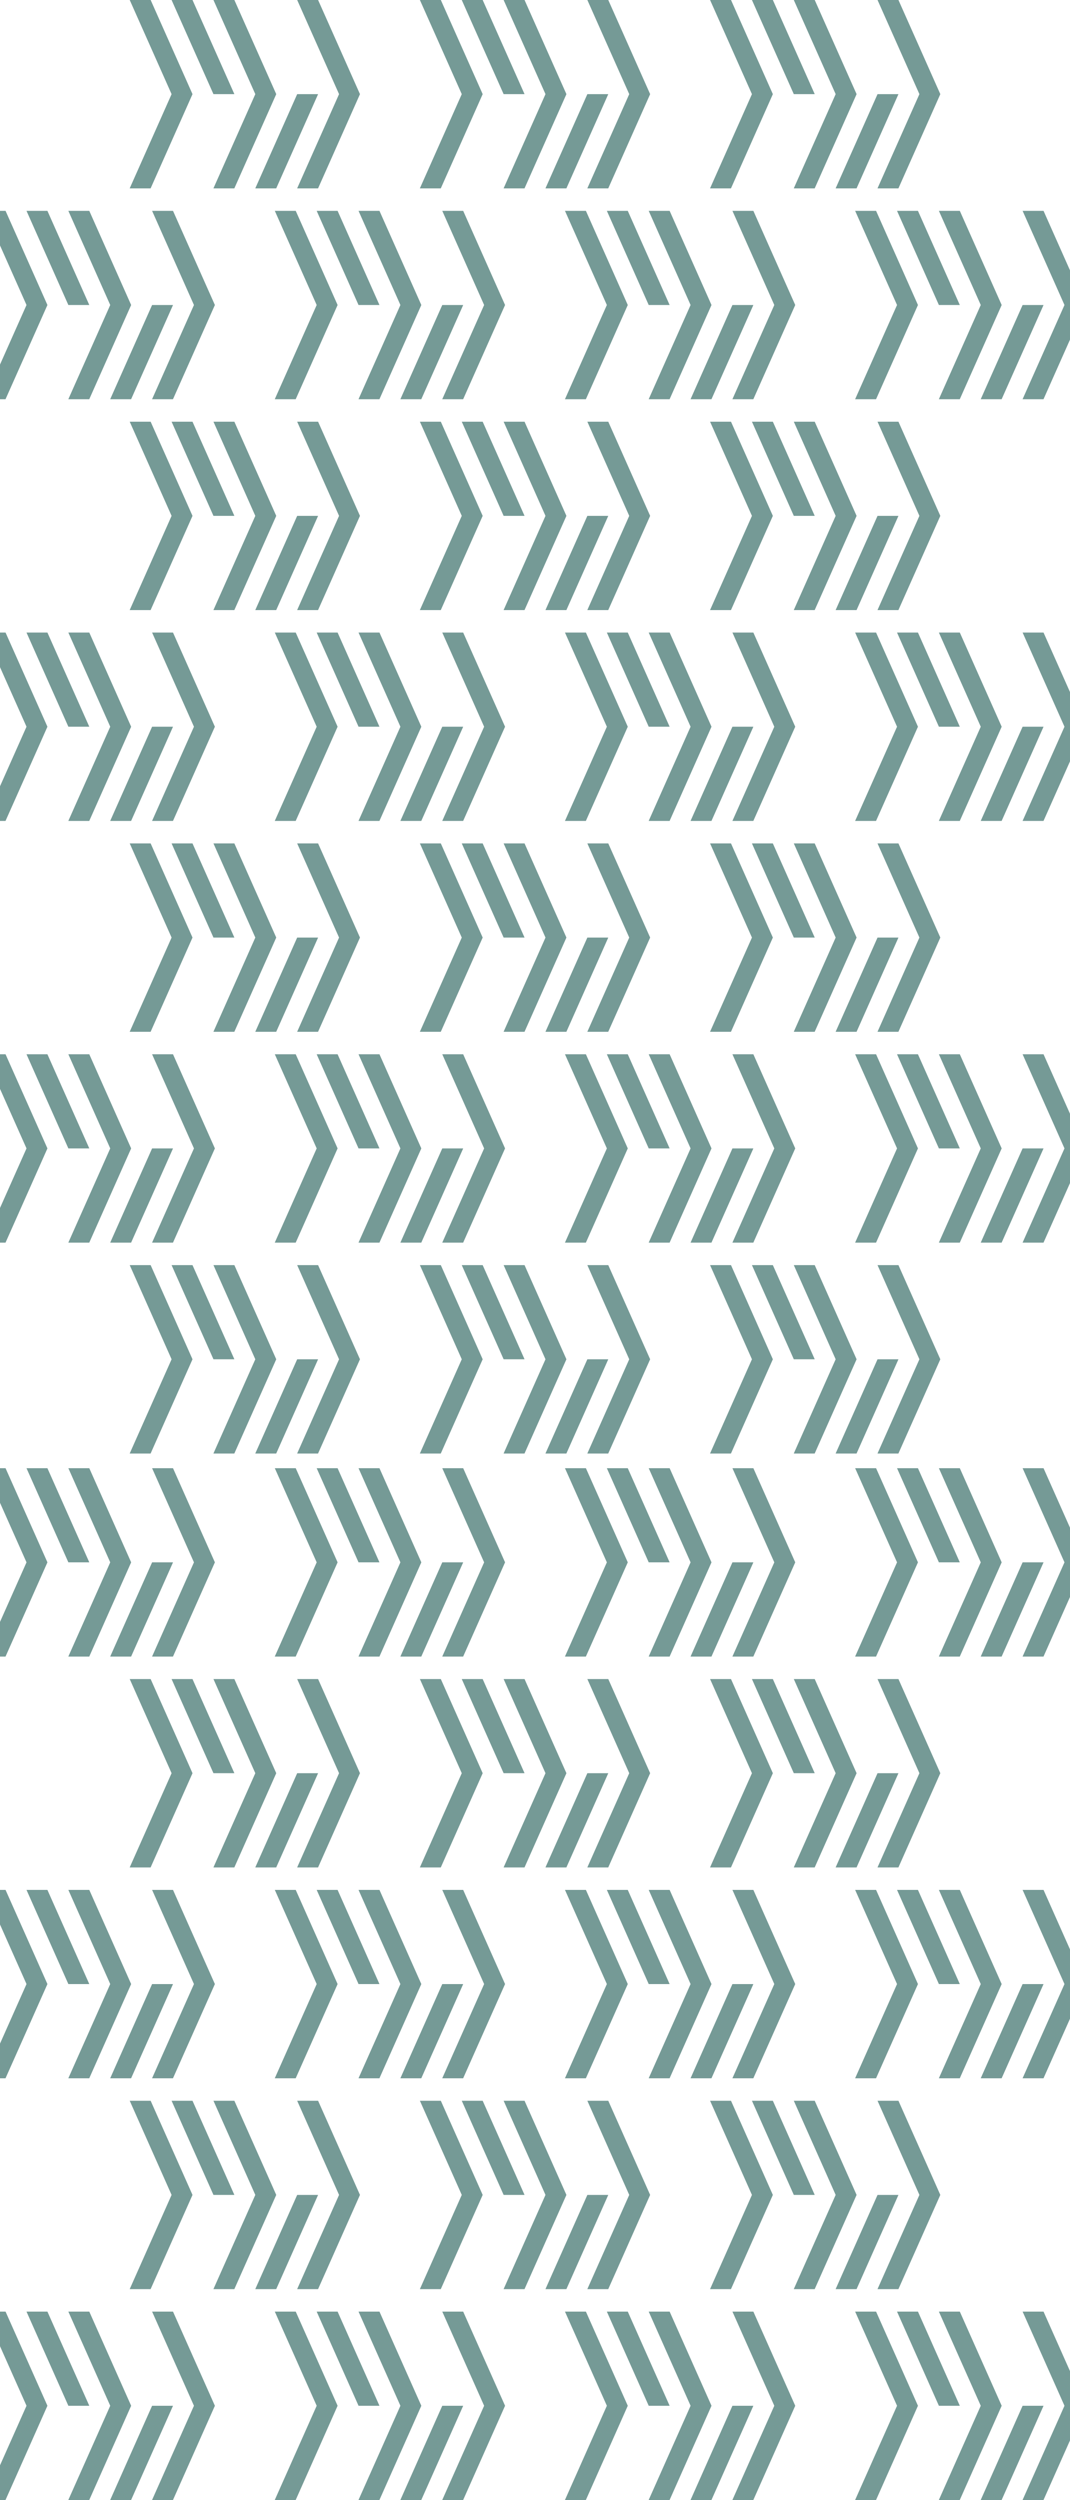 <?xml version="1.0" encoding="UTF-8"?>
<svg id="Layer_1" xmlns="http://www.w3.org/2000/svg" version="1.1" viewBox="0 0 587 1371">
  <!-- Generator: Adobe Illustrator 29.5.0, SVG Export Plug-In . SVG Version: 2.1.0 Build 137)  -->
  <defs>
    <style>
      .st0 {
        fill: #00443d;
      }

      .st1 {
        opacity: .54;
      }
    </style>
  </defs>
  <g id="_x3C_Grid_Repeat_x3E_">
    <g class="st1">
      <polygon class="st0" points="105.61 0 94.14 0 94.13 .01 99.87 12.92 105.61 25.82 111.36 38.73 117.1 51.63 128.58 51.63 117.1 25.82 111.36 12.92 105.61 0 105.61 0"/>
      <polygon class="st0" points="174.51 0 163.04 0 163.03 0 168.77 12.92 174.51 25.82 186 51.63 180.26 64.54 174.51 77.45 168.77 90.35 163.03 103.26 163.06 103.31 174.49 103.31 174.51 103.26 180.26 90.35 186 77.44 191.74 64.54 197.48 51.63 191.74 38.73 186 25.82 180.26 12.91 174.51 .01 174.51 0"/>
      <polygon class="st0" points="174.51 51.63 163.03 51.63 157.29 64.54 151.55 77.44 151.55 77.45 145.81 90.35 140.06 103.26 140.09 103.31 151.52 103.31 151.55 103.26 151.55 103.26 157.29 90.35 163.03 77.45 163.03 77.44 168.77 64.54 168.77 64.54 174.51 51.63"/>
      <polygon class="st0" points="128.58 0 117.1 0 117.1 .01 122.84 12.92 128.58 25.82 134.32 38.73 140.06 51.63 134.32 64.54 128.58 77.44 122.84 90.35 117.1 103.26 117.12 103.31 128.56 103.31 128.58 103.26 128.58 103.26 134.32 90.35 140.06 77.45 145.81 64.54 145.81 64.54 151.55 51.63 145.81 38.73 140.06 25.82 134.32 12.92 128.58 0 128.58 0 128.58 0"/>
      <polygon class="st0" points="82.64 0 71.16 0 76.91 12.92 82.65 25.82 88.39 38.73 94.13 51.63 88.39 64.54 82.65 77.44 76.91 90.35 71.14 103.31 82.62 103.31 82.65 103.26 88.39 90.35 94.13 77.45 99.87 64.54 105.61 51.63 105.61 51.63 94.13 25.82 88.39 12.92 82.65 0 82.64 0"/>
    </g>
  </g>
  <g id="_x3C_Grid_Repeat_x3E_1" data-name="_x3C_Grid_Repeat_x3E_">
    <g class="st1">
      <polygon class="st0" points="264.8 0 253.33 0 253.32 .01 259.06 12.92 264.8 25.82 270.55 38.73 276.29 51.63 287.77 51.63 276.29 25.82 270.55 12.92 264.8 0 264.8 0"/>
      <polygon class="st0" points="333.7 0 322.23 0 322.22 0 327.96 12.92 333.7 25.82 345.19 51.63 339.45 64.54 333.7 77.45 327.96 90.35 322.22 103.26 322.25 103.31 333.68 103.31 333.7 103.26 339.45 90.35 345.19 77.44 350.93 64.54 356.67 51.63 350.93 38.73 345.19 25.82 339.45 12.91 333.7 .01 333.7 0"/>
      <polygon class="st0" points="333.7 51.63 322.22 51.63 316.48 64.54 310.74 77.44 310.74 77.45 304.99 90.35 299.25 103.26 299.28 103.31 310.71 103.31 310.74 103.26 310.74 103.26 316.48 90.35 322.22 77.45 322.22 77.44 327.96 64.54 327.96 64.54 333.7 51.63"/>
      <polygon class="st0" points="287.77 0 276.29 0 276.29 .01 282.03 12.92 287.77 25.82 293.51 38.73 299.25 51.63 293.51 64.54 287.77 77.44 282.03 90.35 276.29 103.26 276.31 103.31 287.75 103.31 287.77 103.26 287.77 103.26 293.51 90.35 299.25 77.45 304.99 64.54 304.99 64.54 310.74 51.63 304.99 38.73 299.25 25.82 293.51 12.92 287.77 0 287.77 0 287.77 0"/>
      <polygon class="st0" points="241.83 0 230.35 0 236.1 12.92 241.84 25.82 247.58 38.73 253.32 51.63 247.58 64.54 241.84 77.44 236.1 90.35 230.33 103.31 241.81 103.31 241.84 103.26 247.58 90.35 253.32 77.45 259.06 64.54 264.8 51.63 264.8 51.63 253.32 25.82 247.58 12.92 241.84 0 241.83 0"/>
    </g>
  </g>
  <g id="_x3C_Grid_Repeat_x3E_2" data-name="_x3C_Grid_Repeat_x3E_">
    <g class="st1">
      <polygon class="st0" points="423.99 0 412.52 0 412.51 .01 418.25 12.92 423.99 25.82 429.74 38.73 435.48 51.63 446.96 51.63 435.48 25.82 429.74 12.92 423.99 0 423.99 0"/>
      <polygon class="st0" points="492.89 0 481.41 0 481.41 0 487.15 12.92 492.89 25.82 504.38 51.63 498.63 64.54 492.89 77.45 487.15 90.35 481.41 103.26 481.44 103.31 492.87 103.31 492.89 103.26 498.63 90.35 504.38 77.44 510.12 64.54 515.86 51.63 510.12 38.73 504.38 25.82 498.63 12.91 492.89 .01 492.89 0"/>
      <polygon class="st0" points="492.89 51.63 481.41 51.63 475.67 64.54 469.93 77.44 469.93 77.45 464.18 90.35 458.44 103.26 458.47 103.31 469.9 103.31 469.93 103.26 469.93 103.26 475.67 90.35 481.41 77.45 481.41 77.44 487.15 64.54 487.15 64.54 492.89 51.63"/>
      <polygon class="st0" points="446.96 0 435.48 0 435.48 .01 441.22 12.92 446.96 25.82 452.7 38.73 458.44 51.63 452.7 64.54 446.96 77.44 441.22 90.35 435.48 103.26 435.5 103.31 446.94 103.31 446.96 103.26 446.96 103.26 452.7 90.35 458.44 77.45 464.18 64.54 464.18 64.54 469.93 51.63 464.18 38.73 458.44 25.82 452.7 12.92 446.96 0 446.96 0 446.96 0"/>
      <polygon class="st0" points="401.02 0 389.54 0 395.29 12.92 401.03 25.82 406.77 38.73 412.51 51.63 406.77 64.54 401.03 77.44 395.29 90.35 389.52 103.31 401 103.31 401.03 103.26 406.77 90.35 412.51 77.45 418.25 64.54 423.99 51.63 423.99 51.63 412.51 25.82 406.77 12.92 401.03 0 401.02 0"/>
    </g>
  </g>
  <g id="_x3C_Grid_Repeat_x3E_3" data-name="_x3C_Grid_Repeat_x3E_">
    <g class="st1">
      <polygon class="st0" points="26.02 115.63 14.54 115.63 14.54 115.64 20.28 128.55 26.02 141.45 31.76 154.36 37.5 167.27 48.99 167.27 37.5 141.45 31.76 128.55 26.02 115.64 26.02 115.63"/>
      <polygon class="st0" points="94.91 115.63 83.44 115.63 83.44 115.64 89.18 128.55 94.92 141.45 106.4 167.27 100.66 180.17 94.92 193.08 89.18 205.98 83.44 218.89 83.46 218.95 94.89 218.95 94.92 218.89 100.66 205.98 106.4 193.08 112.14 180.17 117.89 167.27 112.14 154.36 106.4 141.45 100.66 128.55 94.92 115.64 94.91 115.63"/>
      <polygon class="st0" points="94.92 167.27 83.44 167.27 77.69 180.17 71.95 193.08 71.95 193.08 66.21 205.98 60.47 218.89 60.49 218.95 71.93 218.95 71.95 218.89 71.95 218.89 77.69 205.98 83.44 193.08 83.44 193.08 89.18 180.17 89.18 180.17 94.92 167.27"/>
      <polygon class="st0" points="48.98 115.63 37.51 115.63 37.5 115.64 43.24 128.55 48.99 141.45 54.73 154.36 60.47 167.27 54.73 180.17 48.99 193.08 43.24 205.98 37.5 218.89 37.53 218.95 48.96 218.95 48.99 218.89 48.99 218.89 54.73 205.98 60.47 193.08 66.21 180.17 66.21 180.17 71.95 167.27 66.21 154.36 60.47 141.45 54.73 128.55 48.99 115.64 48.99 115.64 48.98 115.63"/>
      <polygon class="st0" points="3.05 115.63 -8.43 115.63 -2.69 128.55 3.05 141.45 8.79 154.36 14.54 167.27 8.79 180.17 3.05 193.08 -2.69 205.98 -8.45 218.95 3.03 218.95 3.05 218.89 8.8 205.98 14.54 193.08 20.28 180.17 26.02 167.27 26.02 167.27 14.54 141.45 8.8 128.55 3.05 115.64 3.05 115.63"/>
    </g>
  </g>
  <g id="_x3C_Grid_Repeat_x3E_4" data-name="_x3C_Grid_Repeat_x3E_">
    <g class="st1">
      <polygon class="st0" points="185.21 115.63 173.73 115.63 173.73 115.64 179.47 128.55 185.21 141.45 190.95 154.36 196.69 167.27 208.17 167.27 196.69 141.45 190.95 128.55 185.21 115.64 185.21 115.63"/>
      <polygon class="st0" points="254.1 115.63 242.63 115.63 242.63 115.64 248.37 128.55 254.11 141.45 265.59 167.27 259.85 180.17 254.11 193.08 248.37 205.98 242.63 218.89 242.65 218.95 254.08 218.95 254.11 218.89 259.85 205.98 265.59 193.08 271.33 180.17 277.08 167.27 271.33 154.36 265.59 141.45 259.85 128.55 254.11 115.64 254.1 115.63"/>
      <polygon class="st0" points="254.11 167.27 242.63 167.27 236.88 180.17 231.14 193.08 231.14 193.08 225.4 205.98 219.66 218.89 219.68 218.95 231.12 218.95 231.14 218.89 231.14 218.89 236.88 205.98 242.63 193.08 242.63 193.08 248.37 180.17 248.37 180.17 254.11 167.27"/>
      <polygon class="st0" points="208.17 115.63 196.7 115.63 196.69 115.64 202.43 128.55 208.17 141.45 213.92 154.36 219.66 167.27 213.92 180.17 208.18 193.08 202.43 205.98 196.69 218.89 196.72 218.95 208.15 218.95 208.18 218.89 208.18 218.89 213.92 205.98 219.66 193.08 225.4 180.17 225.4 180.17 231.14 167.27 225.4 154.36 219.66 141.45 213.92 128.55 208.18 115.64 208.18 115.64 208.17 115.63"/>
      <polygon class="st0" points="162.24 115.63 150.76 115.63 156.5 128.55 162.24 141.45 167.98 154.36 173.73 167.27 167.98 180.17 162.24 193.08 156.5 205.98 150.73 218.95 162.22 218.95 162.24 218.89 167.99 205.98 173.73 193.08 179.47 180.17 185.21 167.27 185.21 167.27 173.73 141.45 167.99 128.55 162.24 115.64 162.24 115.63"/>
    </g>
  </g>
  <g id="_x3C_Grid_Repeat_x3E_5" data-name="_x3C_Grid_Repeat_x3E_">
    <g class="st1">
      <polygon class="st0" points="344.39 115.63 332.92 115.63 332.92 115.64 338.66 128.55 344.4 141.45 350.14 154.36 355.88 167.27 367.36 167.27 355.88 141.45 350.14 128.55 344.4 115.64 344.39 115.63"/>
      <polygon class="st0" points="413.29 115.63 401.82 115.63 401.81 115.64 407.56 128.55 413.3 141.45 424.78 167.27 419.04 180.17 413.3 193.08 407.56 205.98 401.81 218.89 401.84 218.95 413.27 218.95 413.3 218.89 419.04 205.98 424.78 193.08 430.52 180.17 436.27 167.27 430.52 154.36 424.78 141.45 419.04 128.55 413.3 115.64 413.29 115.63"/>
      <polygon class="st0" points="413.3 167.27 401.81 167.27 396.07 180.17 390.33 193.08 390.33 193.08 384.59 205.98 378.85 218.89 378.87 218.95 390.31 218.95 390.33 218.89 390.33 218.89 396.07 205.98 401.81 193.08 401.81 193.08 407.56 180.17 407.56 180.17 413.3 167.27"/>
      <polygon class="st0" points="367.36 115.63 355.89 115.63 355.88 115.64 361.62 128.55 367.36 141.45 373.11 154.36 378.85 167.27 373.11 180.17 367.36 193.08 361.62 205.98 355.88 218.89 355.91 218.95 367.34 218.95 367.37 218.89 367.37 218.89 373.11 205.98 378.85 193.08 384.59 180.17 384.59 180.17 390.33 167.27 384.59 154.36 378.85 141.45 373.11 128.55 367.37 115.64 367.37 115.64 367.36 115.63"/>
      <polygon class="st0" points="321.43 115.63 309.94 115.63 315.69 128.55 321.43 141.45 327.17 154.36 332.92 167.27 327.17 180.17 321.43 193.08 315.69 205.98 309.92 218.95 321.41 218.95 321.43 218.89 327.17 205.98 332.92 193.08 338.66 180.17 344.4 167.27 344.4 167.27 332.92 141.45 327.17 128.55 321.43 115.64 321.43 115.63"/>
    </g>
  </g>
  <g id="_x3C_Grid_Repeat_x3E_6" data-name="_x3C_Grid_Repeat_x3E_">
    <g class="st1">
      <polygon class="st0" points="503.58 115.63 492.11 115.63 492.11 115.64 497.85 128.55 503.59 141.45 509.33 154.36 515.07 167.27 526.55 167.27 515.07 141.45 509.33 128.55 503.59 115.64 503.58 115.63"/>
      <polygon class="st0" points="572.48 115.63 561.01 115.63 561 115.64 566.75 128.55 572.49 141.45 583.97 167.27 578.23 180.17 572.49 193.08 566.75 205.98 561 218.89 561.03 218.95 572.46 218.95 572.49 218.89 578.23 205.98 583.97 193.08 589.71 180.17 595.45 167.27 589.71 154.36 583.97 141.45 578.23 128.55 572.49 115.64 572.48 115.63"/>
      <polygon class="st0" points="572.49 167.27 561 167.27 555.26 180.17 549.52 193.08 549.52 193.08 543.78 205.98 538.04 218.89 538.06 218.95 549.5 218.95 549.52 218.89 549.52 218.89 555.26 205.98 561 193.08 561 193.08 566.75 180.17 566.75 180.17 572.49 167.27"/>
      <polygon class="st0" points="526.55 115.63 515.08 115.63 515.07 115.64 520.81 128.55 526.55 141.45 532.3 154.36 538.04 167.27 532.3 180.17 526.55 193.08 520.81 205.98 515.07 218.89 515.1 218.95 526.53 218.95 526.56 218.89 526.56 218.89 532.3 205.98 538.04 193.08 543.78 180.17 543.78 180.17 549.52 167.27 543.78 154.36 538.04 141.45 532.3 128.55 526.56 115.64 526.56 115.64 526.55 115.63"/>
      <polygon class="st0" points="480.62 115.63 469.13 115.63 474.88 128.55 480.62 141.45 486.36 154.36 492.11 167.27 486.36 180.17 480.62 193.08 474.88 205.98 469.11 218.95 480.6 218.95 480.62 218.89 486.36 205.98 492.11 193.08 497.85 180.17 503.59 167.27 503.59 167.27 492.11 141.45 486.36 128.55 480.62 115.64 480.62 115.63"/>
    </g>
  </g>
  <g id="_x3C_Grid_Repeat_x3E_7" data-name="_x3C_Grid_Repeat_x3E_">
    <g class="st1">
      <polygon class="st0" points="105.61 231.26 94.14 231.26 94.13 231.27 99.87 244.18 105.61 257.09 111.36 269.99 117.1 282.9 128.58 282.9 117.1 257.08 111.36 244.18 105.61 231.27 105.61 231.26"/>
      <polygon class="st0" points="174.51 231.26 163.04 231.26 163.03 231.27 168.77 244.18 174.51 257.08 186 282.9 180.26 295.8 174.51 308.71 168.77 321.62 163.03 334.52 163.06 334.58 174.49 334.58 174.51 334.52 180.26 321.62 186 308.71 191.74 295.8 197.48 282.9 191.74 269.99 186 257.09 180.26 244.18 174.51 231.27 174.51 231.26"/>
      <polygon class="st0" points="174.51 282.9 163.03 282.9 157.29 295.8 151.55 308.71 151.55 308.71 145.81 321.62 140.06 334.52 140.09 334.58 151.52 334.58 151.55 334.52 151.55 334.52 157.29 321.62 163.03 308.71 163.03 308.71 168.77 295.81 168.77 295.8 174.51 282.9"/>
      <polygon class="st0" points="128.58 231.26 117.1 231.26 117.1 231.27 122.84 244.18 128.58 257.09 134.32 269.99 140.06 282.9 134.32 295.8 128.58 308.71 122.84 321.62 117.1 334.52 117.12 334.58 128.56 334.58 128.58 334.52 128.58 334.52 134.32 321.62 140.06 308.71 145.81 295.81 145.81 295.8 151.55 282.9 145.81 269.99 140.06 257.08 134.32 244.18 128.58 231.27 128.58 231.27 128.58 231.26"/>
      <polygon class="st0" points="82.64 231.26 71.16 231.26 76.91 244.18 82.65 257.09 88.39 269.99 94.13 282.9 88.39 295.8 82.65 308.71 76.91 321.62 71.14 334.58 82.62 334.58 82.65 334.52 88.39 321.62 94.13 308.71 99.87 295.8 105.61 282.9 105.61 282.9 94.13 257.08 88.39 244.18 82.65 231.27 82.64 231.26"/>
    </g>
  </g>
  <g id="_x3C_Grid_Repeat_x3E_8" data-name="_x3C_Grid_Repeat_x3E_">
    <g class="st1">
      <polygon class="st0" points="264.8 231.26 253.33 231.26 253.32 231.27 259.06 244.18 264.8 257.09 270.55 269.99 276.29 282.9 287.77 282.9 276.29 257.08 270.55 244.18 264.8 231.27 264.8 231.26"/>
      <polygon class="st0" points="333.7 231.26 322.23 231.26 322.22 231.27 327.96 244.18 333.7 257.08 345.19 282.9 339.45 295.8 333.7 308.71 327.96 321.62 322.22 334.52 322.25 334.58 333.68 334.58 333.7 334.52 339.45 321.62 345.19 308.71 350.93 295.8 356.67 282.9 350.93 269.99 345.19 257.09 339.45 244.18 333.7 231.27 333.7 231.26"/>
      <polygon class="st0" points="333.7 282.9 322.22 282.9 316.48 295.8 310.74 308.71 310.74 308.71 304.99 321.62 299.25 334.52 299.28 334.58 310.71 334.58 310.74 334.52 310.74 334.52 316.48 321.62 322.22 308.71 322.22 308.71 327.96 295.81 327.96 295.8 333.7 282.9"/>
      <polygon class="st0" points="287.77 231.26 276.29 231.26 276.29 231.27 282.03 244.18 287.77 257.09 293.51 269.99 299.25 282.9 293.51 295.8 287.77 308.71 282.03 321.62 276.29 334.52 276.31 334.58 287.75 334.58 287.77 334.52 287.77 334.52 293.51 321.62 299.25 308.71 304.99 295.81 304.99 295.8 310.74 282.9 304.99 269.99 299.25 257.08 293.51 244.18 287.77 231.27 287.77 231.27 287.77 231.26"/>
      <polygon class="st0" points="241.83 231.26 230.35 231.26 236.1 244.18 241.84 257.09 247.58 269.99 253.32 282.9 247.58 295.8 241.84 308.71 236.1 321.62 230.33 334.58 241.81 334.58 241.84 334.52 247.58 321.62 253.32 308.71 259.06 295.8 264.8 282.9 264.8 282.9 253.32 257.08 247.58 244.18 241.84 231.27 241.83 231.26"/>
    </g>
  </g>
  <g id="_x3C_Grid_Repeat_x3E_9" data-name="_x3C_Grid_Repeat_x3E_">
    <g class="st1">
      <polygon class="st0" points="423.99 231.26 412.52 231.26 412.51 231.27 418.25 244.18 423.99 257.09 429.74 269.99 435.48 282.9 446.96 282.9 435.48 257.08 429.74 244.18 423.99 231.27 423.99 231.26"/>
      <polygon class="st0" points="492.89 231.26 481.41 231.26 481.41 231.27 487.15 244.18 492.89 257.08 504.38 282.9 498.63 295.8 492.89 308.71 487.15 321.62 481.41 334.52 481.44 334.58 492.87 334.58 492.89 334.52 498.63 321.62 504.38 308.71 510.12 295.8 515.86 282.9 510.12 269.99 504.38 257.09 498.63 244.18 492.89 231.27 492.89 231.26"/>
      <polygon class="st0" points="492.89 282.9 481.41 282.9 475.67 295.8 469.93 308.71 469.93 308.71 464.18 321.62 458.44 334.52 458.47 334.58 469.9 334.58 469.93 334.52 469.93 334.52 475.67 321.62 481.41 308.71 481.41 308.71 487.15 295.81 487.15 295.8 492.89 282.9"/>
      <polygon class="st0" points="446.96 231.26 435.48 231.26 435.48 231.27 441.22 244.18 446.96 257.09 452.7 269.99 458.44 282.9 452.7 295.8 446.96 308.71 441.22 321.62 435.48 334.52 435.5 334.58 446.94 334.58 446.96 334.52 446.96 334.52 452.7 321.62 458.44 308.71 464.18 295.81 464.18 295.8 469.93 282.9 464.18 269.99 458.44 257.08 452.7 244.18 446.96 231.27 446.96 231.27 446.96 231.26"/>
      <polygon class="st0" points="401.02 231.26 389.54 231.26 395.29 244.18 401.03 257.09 406.77 269.99 412.51 282.9 406.77 295.8 401.03 308.71 395.29 321.62 389.52 334.58 401 334.58 401.03 334.52 406.77 321.62 412.51 308.71 418.25 295.8 423.99 282.9 423.99 282.9 412.51 257.08 406.77 244.18 401.03 231.27 401.02 231.26"/>
    </g>
  </g>
  <g id="_x3C_Grid_Repeat_x3E_10" data-name="_x3C_Grid_Repeat_x3E_">
    <g class="st1">
      <polygon class="st0" points="26.02 346.9 14.54 346.9 14.54 346.91 20.28 359.81 26.02 372.72 31.76 385.62 37.5 398.53 48.99 398.53 37.5 372.72 31.76 359.81 26.02 346.9 26.02 346.9"/>
      <polygon class="st0" points="94.91 346.9 83.44 346.9 83.44 346.9 89.18 359.81 94.92 372.72 106.4 398.53 100.66 411.44 94.92 424.34 89.18 437.25 83.44 450.15 83.46 450.21 94.89 450.21 94.92 450.15 100.66 437.25 106.4 424.34 112.14 411.44 117.89 398.53 112.14 385.62 106.4 372.72 100.66 359.81 94.92 346.91 94.91 346.9"/>
      <polygon class="st0" points="94.92 398.53 83.44 398.53 77.69 411.43 71.95 424.34 71.95 424.34 66.21 437.25 60.47 450.15 60.49 450.21 71.93 450.21 71.95 450.16 71.95 450.15 77.69 437.25 83.44 424.34 83.44 424.34 89.18 411.44 89.18 411.44 94.92 398.53"/>
      <polygon class="st0" points="48.98 346.9 37.51 346.9 37.5 346.91 43.24 359.81 48.99 372.72 54.73 385.62 60.47 398.53 54.73 411.44 48.99 424.34 43.24 437.25 37.5 450.15 37.53 450.21 48.96 450.21 48.99 450.16 48.99 450.15 54.73 437.25 60.47 424.34 66.21 411.44 66.21 411.44 71.95 398.53 66.21 385.62 60.47 372.72 54.73 359.81 48.99 346.9 48.99 346.9 48.98 346.9"/>
      <polygon class="st0" points="3.05 346.9 -8.43 346.9 -2.69 359.81 3.05 372.72 8.79 385.62 14.54 398.53 8.79 411.44 3.05 424.34 -2.69 437.25 -8.45 450.21 3.03 450.21 3.05 450.15 8.8 437.25 14.54 424.34 20.28 411.44 26.02 398.53 26.02 398.53 14.54 372.72 8.8 359.81 3.05 346.9 3.05 346.9"/>
    </g>
  </g>
  <g id="_x3C_Grid_Repeat_x3E_11" data-name="_x3C_Grid_Repeat_x3E_">
    <g class="st1">
      <polygon class="st0" points="185.21 346.9 173.73 346.9 173.73 346.91 179.47 359.81 185.21 372.72 190.95 385.62 196.69 398.53 208.17 398.53 196.69 372.72 190.95 359.81 185.21 346.9 185.21 346.9"/>
      <polygon class="st0" points="254.1 346.9 242.63 346.9 242.63 346.9 248.37 359.81 254.11 372.72 265.59 398.53 259.85 411.44 254.11 424.34 248.37 437.25 242.63 450.15 242.65 450.21 254.08 450.21 254.11 450.15 259.85 437.25 265.59 424.34 271.33 411.44 277.08 398.53 271.33 385.62 265.59 372.72 259.85 359.81 254.11 346.91 254.1 346.9"/>
      <polygon class="st0" points="254.11 398.53 242.63 398.53 236.88 411.43 231.14 424.34 231.14 424.34 225.4 437.25 219.66 450.15 219.68 450.21 231.12 450.21 231.14 450.16 231.14 450.15 236.88 437.25 242.63 424.34 242.63 424.34 248.37 411.44 248.37 411.44 254.11 398.53"/>
      <polygon class="st0" points="208.17 346.9 196.7 346.9 196.69 346.91 202.43 359.81 208.17 372.72 213.92 385.62 219.66 398.53 213.92 411.44 208.18 424.34 202.43 437.25 196.69 450.15 196.72 450.21 208.15 450.21 208.18 450.16 208.18 450.15 213.92 437.25 219.66 424.34 225.4 411.44 225.4 411.44 231.14 398.53 225.4 385.62 219.66 372.72 213.92 359.81 208.18 346.9 208.18 346.9 208.17 346.9"/>
      <polygon class="st0" points="162.24 346.9 150.76 346.9 156.5 359.81 162.24 372.72 167.98 385.62 173.73 398.53 167.98 411.44 162.24 424.34 156.5 437.25 150.73 450.21 162.22 450.21 162.24 450.15 167.99 437.25 173.73 424.34 179.47 411.44 185.21 398.53 185.21 398.53 173.73 372.72 167.99 359.81 162.24 346.9 162.24 346.9"/>
    </g>
  </g>
  <g id="_x3C_Grid_Repeat_x3E_12" data-name="_x3C_Grid_Repeat_x3E_">
    <g class="st1">
      <polygon class="st0" points="344.39 346.9 332.92 346.9 332.92 346.91 338.66 359.81 344.4 372.72 350.14 385.62 355.88 398.53 367.36 398.53 355.88 372.72 350.14 359.81 344.4 346.9 344.39 346.9"/>
      <polygon class="st0" points="413.29 346.9 401.82 346.9 401.81 346.9 407.56 359.81 413.3 372.72 424.78 398.53 419.04 411.44 413.3 424.34 407.56 437.25 401.81 450.15 401.84 450.21 413.27 450.21 413.3 450.15 419.04 437.25 424.78 424.34 430.52 411.44 436.27 398.53 430.52 385.62 424.78 372.72 419.04 359.81 413.3 346.91 413.29 346.9"/>
      <polygon class="st0" points="413.3 398.53 401.81 398.53 396.07 411.43 390.33 424.34 390.33 424.34 384.59 437.25 378.85 450.15 378.87 450.21 390.31 450.21 390.33 450.16 390.33 450.15 396.07 437.25 401.81 424.34 401.81 424.34 407.56 411.44 407.56 411.44 413.3 398.53"/>
      <polygon class="st0" points="367.36 346.9 355.89 346.9 355.88 346.91 361.62 359.81 367.36 372.72 373.11 385.62 378.85 398.53 373.11 411.44 367.36 424.34 361.62 437.25 355.88 450.15 355.91 450.21 367.34 450.21 367.37 450.16 367.37 450.15 373.11 437.25 378.85 424.34 384.59 411.44 384.59 411.44 390.33 398.53 384.59 385.62 378.85 372.72 373.11 359.81 367.37 346.9 367.37 346.9 367.36 346.9"/>
      <polygon class="st0" points="321.43 346.9 309.94 346.9 315.69 359.81 321.43 372.72 327.17 385.62 332.92 398.53 327.17 411.44 321.43 424.34 315.69 437.25 309.92 450.21 321.41 450.21 321.43 450.15 327.17 437.25 332.92 424.34 338.66 411.44 344.4 398.53 344.4 398.53 332.92 372.72 327.17 359.81 321.43 346.9 321.43 346.9"/>
    </g>
  </g>
  <g id="_x3C_Grid_Repeat_x3E_13" data-name="_x3C_Grid_Repeat_x3E_">
    <g class="st1">
      <polygon class="st0" points="503.58 346.9 492.11 346.9 492.11 346.91 497.85 359.81 503.59 372.72 509.33 385.62 515.07 398.53 526.55 398.53 515.07 372.72 509.33 359.81 503.59 346.9 503.58 346.9"/>
      <polygon class="st0" points="572.48 346.9 561.01 346.9 561 346.9 566.75 359.81 572.49 372.72 583.97 398.53 578.23 411.44 572.49 424.34 566.75 437.25 561 450.15 561.03 450.21 572.46 450.21 572.49 450.15 578.23 437.25 583.97 424.34 589.71 411.44 595.45 398.53 589.71 385.62 583.97 372.72 578.23 359.81 572.49 346.91 572.48 346.9"/>
      <polygon class="st0" points="572.49 398.53 561 398.53 555.26 411.43 549.52 424.34 549.52 424.34 543.78 437.25 538.04 450.15 538.06 450.21 549.5 450.21 549.52 450.16 549.52 450.15 555.26 437.25 561 424.34 561 424.34 566.75 411.44 566.75 411.44 572.49 398.53"/>
      <polygon class="st0" points="526.55 346.9 515.08 346.9 515.07 346.91 520.81 359.81 526.55 372.72 532.3 385.62 538.04 398.53 532.3 411.44 526.55 424.34 520.81 437.25 515.07 450.15 515.1 450.21 526.53 450.21 526.56 450.16 526.56 450.15 532.3 437.25 538.04 424.34 543.78 411.44 543.78 411.44 549.52 398.53 543.78 385.62 538.04 372.72 532.3 359.81 526.56 346.9 526.56 346.9 526.55 346.9"/>
      <polygon class="st0" points="480.62 346.9 469.13 346.9 474.88 359.81 480.62 372.72 486.36 385.62 492.11 398.53 486.36 411.44 480.62 424.34 474.88 437.25 469.11 450.21 480.6 450.21 480.62 450.15 486.36 437.25 492.11 424.34 497.85 411.44 503.59 398.53 503.59 398.53 492.11 372.72 486.36 359.81 480.62 346.9 480.62 346.9"/>
    </g>
  </g>
  <g id="_x3C_Grid_Repeat_x3E_14" data-name="_x3C_Grid_Repeat_x3E_">
    <g class="st1">
      <polygon class="st0" points="105.61 462.53 94.14 462.53 94.13 462.54 99.87 475.44 105.61 488.35 111.36 501.25 117.1 514.16 128.58 514.16 117.1 488.35 111.36 475.44 105.61 462.54 105.61 462.53"/>
      <polygon class="st0" points="174.51 462.53 163.04 462.53 163.03 462.54 168.77 475.44 174.51 488.35 186 514.16 180.26 527.07 174.51 539.97 168.77 552.88 163.03 565.79 163.06 565.84 174.49 565.84 174.51 565.78 180.26 552.88 186 539.97 191.74 527.07 197.48 514.16 191.74 501.25 186 488.35 180.26 475.44 174.51 462.54 174.51 462.53"/>
      <polygon class="st0" points="174.51 514.16 163.03 514.16 157.29 527.07 151.55 539.97 151.55 539.97 145.81 552.88 140.06 565.78 140.09 565.84 151.52 565.84 151.55 565.79 151.55 565.79 157.29 552.88 163.03 539.97 163.03 539.97 168.77 527.07 168.77 527.07 174.51 514.16"/>
      <polygon class="st0" points="128.58 462.53 117.1 462.53 117.1 462.54 122.84 475.44 128.58 488.35 134.32 501.25 140.06 514.16 134.32 527.07 128.58 539.97 122.84 552.88 117.1 565.78 117.12 565.84 128.56 565.84 128.58 565.79 128.58 565.79 134.32 552.88 140.06 539.97 145.81 527.07 145.81 527.07 151.55 514.16 145.81 501.25 140.06 488.35 134.32 475.44 128.58 462.54 128.58 462.53 128.58 462.53"/>
      <polygon class="st0" points="82.64 462.53 71.16 462.53 76.91 475.44 82.65 488.35 88.39 501.25 94.13 514.16 88.39 527.07 82.65 539.97 76.91 552.88 71.14 565.84 82.62 565.84 82.65 565.79 88.39 552.88 94.13 539.97 99.87 527.07 105.61 514.16 105.61 514.16 94.13 488.35 88.39 475.44 82.65 462.54 82.64 462.53"/>
    </g>
  </g>
  <g id="_x3C_Grid_Repeat_x3E_15" data-name="_x3C_Grid_Repeat_x3E_">
    <g class="st1">
      <polygon class="st0" points="264.8 462.53 253.33 462.53 253.32 462.54 259.06 475.44 264.8 488.35 270.55 501.25 276.29 514.16 287.77 514.16 276.29 488.35 270.55 475.44 264.8 462.54 264.8 462.53"/>
      <polygon class="st0" points="333.7 462.53 322.23 462.53 322.22 462.54 327.96 475.44 333.7 488.35 345.19 514.16 339.45 527.07 333.7 539.97 327.96 552.88 322.22 565.79 322.25 565.84 333.68 565.84 333.7 565.78 339.45 552.88 345.19 539.97 350.93 527.07 356.67 514.16 350.93 501.25 345.19 488.35 339.45 475.44 333.7 462.54 333.7 462.53"/>
      <polygon class="st0" points="333.7 514.16 322.22 514.16 316.48 527.07 310.74 539.97 310.74 539.97 304.99 552.88 299.25 565.78 299.28 565.84 310.71 565.84 310.74 565.79 310.74 565.79 316.48 552.88 322.22 539.97 322.22 539.97 327.96 527.07 327.96 527.07 333.7 514.16"/>
      <polygon class="st0" points="287.77 462.53 276.29 462.53 276.29 462.54 282.03 475.44 287.77 488.35 293.51 501.25 299.25 514.16 293.51 527.07 287.77 539.97 282.03 552.88 276.29 565.78 276.31 565.84 287.75 565.84 287.77 565.79 287.77 565.79 293.51 552.88 299.25 539.97 304.99 527.07 304.99 527.07 310.74 514.16 304.99 501.25 299.25 488.35 293.51 475.44 287.77 462.54 287.77 462.53 287.77 462.53"/>
      <polygon class="st0" points="241.83 462.53 230.35 462.53 236.1 475.44 241.84 488.35 247.58 501.25 253.32 514.16 247.58 527.07 241.84 539.97 236.1 552.88 230.33 565.84 241.81 565.84 241.84 565.79 247.58 552.88 253.32 539.97 259.06 527.07 264.8 514.16 264.8 514.16 253.32 488.35 247.58 475.44 241.84 462.54 241.83 462.53"/>
    </g>
  </g>
  <g id="_x3C_Grid_Repeat_x3E_16" data-name="_x3C_Grid_Repeat_x3E_">
    <g class="st1">
      <polygon class="st0" points="423.99 462.53 412.52 462.53 412.51 462.54 418.25 475.44 423.99 488.35 429.74 501.25 435.48 514.16 446.96 514.16 435.48 488.35 429.74 475.44 423.99 462.54 423.99 462.53"/>
      <polygon class="st0" points="492.89 462.53 481.41 462.53 481.41 462.54 487.15 475.44 492.89 488.35 504.38 514.16 498.63 527.07 492.89 539.97 487.15 552.88 481.41 565.79 481.44 565.84 492.87 565.84 492.89 565.78 498.63 552.88 504.38 539.97 510.12 527.07 515.86 514.16 510.12 501.25 504.38 488.35 498.63 475.44 492.89 462.54 492.89 462.53"/>
      <polygon class="st0" points="492.89 514.16 481.41 514.16 475.67 527.07 469.93 539.97 469.93 539.97 464.18 552.88 458.44 565.78 458.47 565.84 469.9 565.84 469.93 565.79 469.93 565.79 475.67 552.88 481.41 539.97 481.41 539.97 487.15 527.07 487.15 527.07 492.89 514.16"/>
      <polygon class="st0" points="446.96 462.53 435.48 462.53 435.48 462.54 441.22 475.44 446.96 488.35 452.7 501.25 458.44 514.16 452.7 527.07 446.96 539.97 441.22 552.88 435.48 565.78 435.5 565.84 446.94 565.84 446.96 565.79 446.96 565.79 452.7 552.88 458.44 539.97 464.18 527.07 464.18 527.07 469.93 514.16 464.18 501.25 458.44 488.35 452.7 475.44 446.96 462.54 446.96 462.53 446.96 462.53"/>
      <polygon class="st0" points="401.02 462.53 389.54 462.53 395.29 475.44 401.03 488.35 406.77 501.25 412.51 514.16 406.77 527.07 401.03 539.97 395.29 552.88 389.52 565.84 401 565.84 401.03 565.79 406.77 552.88 412.51 539.97 418.25 527.07 423.99 514.16 423.99 514.16 412.51 488.35 406.77 475.44 401.03 462.54 401.02 462.53"/>
    </g>
  </g>
  <g id="_x3C_Grid_Repeat_x3E_17" data-name="_x3C_Grid_Repeat_x3E_">
    <g class="st1">
      <polygon class="st0" points="26.02 578.16 14.54 578.16 14.54 578.17 20.28 591.08 26.02 603.98 31.76 616.89 37.5 629.79 48.99 629.79 37.5 603.98 31.76 591.08 26.02 578.17 26.02 578.16"/>
      <polygon class="st0" points="94.91 578.16 83.44 578.16 83.44 578.17 89.18 591.08 94.92 603.98 106.4 629.79 100.66 642.7 94.92 655.61 89.18 668.51 83.44 681.42 83.46 681.47 94.89 681.47 94.92 681.42 100.66 668.51 106.4 655.6 112.14 642.7 117.89 629.79 112.14 616.89 106.4 603.98 100.66 591.08 94.92 578.17 94.91 578.16"/>
      <polygon class="st0" points="94.92 629.79 83.44 629.79 77.69 642.7 71.95 655.6 71.95 655.61 66.21 668.51 60.47 681.42 60.49 681.47 71.93 681.47 71.95 681.42 71.95 681.42 77.69 668.51 83.44 655.61 83.44 655.6 89.18 642.7 89.18 642.7 94.92 629.79"/>
      <polygon class="st0" points="48.98 578.16 37.51 578.16 37.5 578.17 43.24 591.08 48.99 603.98 54.73 616.89 60.47 629.79 54.73 642.7 48.99 655.6 43.24 668.51 37.5 681.42 37.53 681.47 48.96 681.47 48.99 681.42 48.99 681.42 54.73 668.51 60.47 655.61 66.21 642.7 66.21 642.7 71.95 629.79 66.21 616.89 60.47 603.98 54.73 591.08 48.99 578.17 48.99 578.17 48.98 578.16"/>
      <polygon class="st0" points="3.05 578.16 -8.43 578.16 -2.69 591.08 3.05 603.98 8.79 616.89 14.54 629.79 8.79 642.7 3.05 655.6 -2.69 668.51 -8.45 681.47 3.03 681.47 3.05 681.42 8.8 668.51 14.54 655.61 20.28 642.7 26.02 629.79 26.02 629.79 14.54 603.98 8.8 591.08 3.05 578.17 3.05 578.16"/>
    </g>
  </g>
  <g id="_x3C_Grid_Repeat_x3E_18" data-name="_x3C_Grid_Repeat_x3E_">
    <g class="st1">
      <polygon class="st0" points="185.21 578.16 173.73 578.16 173.73 578.17 179.47 591.08 185.21 603.98 190.95 616.89 196.69 629.79 208.17 629.79 196.69 603.98 190.95 591.08 185.21 578.17 185.21 578.16"/>
      <polygon class="st0" points="254.1 578.16 242.63 578.16 242.63 578.17 248.37 591.08 254.11 603.98 265.59 629.79 259.85 642.7 254.11 655.61 248.37 668.51 242.63 681.42 242.65 681.47 254.08 681.47 254.11 681.42 259.85 668.51 265.59 655.6 271.33 642.7 277.08 629.79 271.33 616.89 265.59 603.98 259.85 591.08 254.11 578.17 254.1 578.16"/>
      <polygon class="st0" points="254.11 629.79 242.63 629.79 236.88 642.7 231.14 655.6 231.14 655.61 225.4 668.51 219.66 681.42 219.68 681.47 231.12 681.47 231.14 681.42 231.14 681.42 236.88 668.51 242.63 655.61 242.63 655.6 248.37 642.7 248.37 642.7 254.11 629.79"/>
      <polygon class="st0" points="208.17 578.16 196.7 578.16 196.69 578.17 202.43 591.08 208.17 603.98 213.92 616.89 219.66 629.79 213.92 642.7 208.18 655.6 202.43 668.51 196.69 681.42 196.72 681.47 208.15 681.47 208.18 681.42 208.18 681.42 213.92 668.51 219.66 655.61 225.4 642.7 225.4 642.7 231.14 629.79 225.4 616.89 219.66 603.98 213.92 591.08 208.18 578.17 208.18 578.17 208.17 578.16"/>
      <polygon class="st0" points="162.24 578.16 150.76 578.16 156.5 591.08 162.24 603.98 167.98 616.89 173.73 629.79 167.98 642.7 162.24 655.6 156.5 668.51 150.73 681.47 162.22 681.47 162.24 681.42 167.99 668.51 173.73 655.61 179.47 642.7 185.21 629.79 185.21 629.79 173.73 603.98 167.99 591.08 162.24 578.17 162.24 578.16"/>
    </g>
  </g>
  <g id="_x3C_Grid_Repeat_x3E_19" data-name="_x3C_Grid_Repeat_x3E_">
    <g class="st1">
      <polygon class="st0" points="344.39 578.16 332.92 578.16 332.92 578.17 338.66 591.08 344.4 603.98 350.14 616.89 355.88 629.79 367.36 629.79 355.88 603.98 350.14 591.08 344.4 578.17 344.39 578.16"/>
      <polygon class="st0" points="413.29 578.16 401.82 578.16 401.81 578.17 407.56 591.08 413.3 603.98 424.78 629.79 419.04 642.7 413.3 655.61 407.56 668.51 401.81 681.42 401.84 681.47 413.27 681.47 413.3 681.42 419.04 668.51 424.78 655.6 430.52 642.7 436.27 629.79 430.52 616.89 424.78 603.98 419.04 591.08 413.3 578.17 413.29 578.16"/>
      <polygon class="st0" points="413.3 629.79 401.81 629.79 396.07 642.7 390.33 655.6 390.33 655.61 384.59 668.51 378.85 681.42 378.87 681.47 390.31 681.47 390.33 681.42 390.33 681.42 396.07 668.51 401.81 655.61 401.81 655.6 407.56 642.7 407.56 642.7 413.3 629.79"/>
      <polygon class="st0" points="367.36 578.16 355.89 578.16 355.88 578.17 361.62 591.08 367.36 603.98 373.11 616.89 378.85 629.79 373.11 642.7 367.36 655.6 361.62 668.51 355.88 681.42 355.91 681.47 367.34 681.47 367.37 681.42 367.37 681.42 373.11 668.51 378.85 655.61 384.59 642.7 384.59 642.7 390.33 629.79 384.59 616.89 378.85 603.98 373.11 591.08 367.37 578.17 367.37 578.17 367.36 578.16"/>
      <polygon class="st0" points="321.43 578.16 309.94 578.16 315.69 591.08 321.43 603.98 327.17 616.89 332.92 629.79 327.17 642.7 321.43 655.6 315.69 668.51 309.92 681.47 321.41 681.47 321.43 681.42 327.17 668.51 332.92 655.61 338.66 642.7 344.4 629.79 344.4 629.79 332.92 603.98 327.17 591.08 321.43 578.17 321.43 578.16"/>
    </g>
  </g>
  <g id="_x3C_Grid_Repeat_x3E_20" data-name="_x3C_Grid_Repeat_x3E_">
    <g class="st1">
      <polygon class="st0" points="503.58 578.16 492.11 578.16 492.11 578.17 497.85 591.08 503.59 603.98 509.33 616.89 515.07 629.79 526.55 629.79 515.07 603.98 509.33 591.08 503.59 578.17 503.58 578.16"/>
      <polygon class="st0" points="572.48 578.16 561.01 578.16 561 578.17 566.75 591.08 572.49 603.98 583.97 629.79 578.23 642.7 572.49 655.61 566.75 668.51 561 681.42 561.03 681.47 572.46 681.47 572.49 681.42 578.23 668.51 583.97 655.6 589.71 642.7 595.45 629.79 589.71 616.89 583.97 603.98 578.23 591.08 572.49 578.17 572.48 578.16"/>
      <polygon class="st0" points="572.49 629.79 561 629.79 555.26 642.7 549.52 655.6 549.52 655.61 543.78 668.51 538.04 681.42 538.06 681.47 549.5 681.47 549.52 681.42 549.52 681.42 555.26 668.51 561 655.61 561 655.6 566.75 642.7 566.75 642.7 572.49 629.79"/>
      <polygon class="st0" points="526.55 578.16 515.08 578.16 515.07 578.17 520.81 591.08 526.55 603.98 532.3 616.89 538.04 629.79 532.3 642.7 526.55 655.6 520.81 668.51 515.07 681.42 515.1 681.47 526.53 681.47 526.56 681.42 526.56 681.42 532.3 668.51 538.04 655.61 543.78 642.7 543.78 642.7 549.52 629.79 543.78 616.89 538.04 603.98 532.3 591.08 526.56 578.17 526.56 578.17 526.55 578.16"/>
      <polygon class="st0" points="480.62 578.16 469.13 578.16 474.88 591.08 480.62 603.98 486.36 616.89 492.11 629.79 486.36 642.7 480.62 655.6 474.88 668.51 469.11 681.47 480.6 681.47 480.62 681.42 486.36 668.51 492.11 655.61 497.85 642.7 503.59 629.79 503.59 629.79 492.11 603.98 486.36 591.08 480.62 578.17 480.62 578.16"/>
    </g>
  </g>
  <g id="_x3C_Grid_Repeat_x3E_21" data-name="_x3C_Grid_Repeat_x3E_">
    <g class="st1">
      <polygon class="st0" points="105.61 693.79 94.14 693.79 94.13 693.8 99.87 706.71 105.61 719.61 111.36 732.52 117.1 745.43 128.58 745.43 117.1 719.61 111.36 706.71 105.61 693.8 105.61 693.79"/>
      <polygon class="st0" points="174.51 693.79 163.04 693.79 163.03 693.8 168.77 706.71 174.51 719.61 186 745.43 180.26 758.33 174.51 771.24 168.77 784.14 163.03 797.05 163.06 797.11 174.49 797.11 174.51 797.05 180.26 784.14 186 771.24 191.74 758.33 197.48 745.43 191.74 732.52 186 719.61 180.26 706.71 174.51 693.8 174.51 693.79"/>
      <polygon class="st0" points="174.51 745.43 163.03 745.43 157.29 758.33 151.55 771.24 151.55 771.24 145.81 784.14 140.06 797.05 140.09 797.11 151.52 797.11 151.55 797.05 151.55 797.05 157.29 784.14 163.03 771.24 163.03 771.24 168.77 758.33 168.77 758.33 174.51 745.43"/>
      <polygon class="st0" points="128.58 693.79 117.1 693.79 117.1 693.8 122.84 706.71 128.58 719.61 134.32 732.52 140.06 745.43 134.32 758.33 128.58 771.24 122.84 784.14 117.1 797.05 117.12 797.11 128.56 797.11 128.58 797.05 128.58 797.05 134.32 784.14 140.06 771.24 145.81 758.33 145.81 758.33 151.55 745.43 145.81 732.52 140.06 719.61 134.32 706.71 128.58 693.8 128.58 693.8 128.58 693.79"/>
      <polygon class="st0" points="82.64 693.79 71.16 693.79 76.91 706.71 82.65 719.61 88.39 732.52 94.13 745.43 88.39 758.33 82.65 771.24 76.91 784.14 71.14 797.11 82.62 797.11 82.65 797.05 88.39 784.14 94.13 771.24 99.87 758.33 105.61 745.43 105.61 745.43 94.13 719.61 88.39 706.71 82.65 693.8 82.64 693.79"/>
    </g>
  </g>
  <g id="_x3C_Grid_Repeat_x3E_22" data-name="_x3C_Grid_Repeat_x3E_">
    <g class="st1">
      <polygon class="st0" points="264.8 693.79 253.33 693.79 253.32 693.8 259.06 706.71 264.8 719.61 270.55 732.52 276.29 745.43 287.77 745.43 276.29 719.61 270.55 706.71 264.8 693.8 264.8 693.79"/>
      <polygon class="st0" points="333.7 693.79 322.23 693.79 322.22 693.8 327.96 706.71 333.7 719.61 345.19 745.43 339.45 758.33 333.7 771.24 327.96 784.14 322.22 797.05 322.25 797.11 333.68 797.11 333.7 797.05 339.45 784.14 345.19 771.24 350.93 758.33 356.67 745.43 350.93 732.52 345.19 719.61 339.45 706.71 333.7 693.8 333.7 693.79"/>
      <polygon class="st0" points="333.7 745.43 322.22 745.43 316.48 758.33 310.74 771.24 310.74 771.24 304.99 784.14 299.25 797.05 299.28 797.11 310.71 797.11 310.74 797.05 310.74 797.05 316.48 784.14 322.22 771.24 322.22 771.24 327.96 758.33 327.96 758.33 333.7 745.43"/>
      <polygon class="st0" points="287.77 693.79 276.29 693.79 276.29 693.8 282.03 706.71 287.77 719.61 293.51 732.52 299.25 745.43 293.51 758.33 287.77 771.24 282.03 784.14 276.29 797.05 276.31 797.11 287.75 797.11 287.77 797.05 287.77 797.05 293.51 784.14 299.25 771.24 304.99 758.33 304.99 758.33 310.74 745.43 304.99 732.52 299.25 719.61 293.51 706.71 287.77 693.8 287.77 693.8 287.77 693.79"/>
      <polygon class="st0" points="241.83 693.79 230.35 693.79 236.1 706.71 241.84 719.61 247.58 732.52 253.32 745.43 247.58 758.33 241.84 771.24 236.1 784.14 230.33 797.11 241.81 797.11 241.84 797.05 247.58 784.14 253.32 771.24 259.06 758.33 264.8 745.43 264.8 745.43 253.32 719.61 247.58 706.71 241.84 693.8 241.83 693.79"/>
    </g>
  </g>
  <g id="_x3C_Grid_Repeat_x3E_23" data-name="_x3C_Grid_Repeat_x3E_">
    <g class="st1">
      <polygon class="st0" points="423.99 693.79 412.52 693.79 412.51 693.8 418.25 706.71 423.99 719.61 429.74 732.52 435.48 745.43 446.96 745.43 435.48 719.61 429.74 706.71 423.99 693.8 423.99 693.79"/>
      <polygon class="st0" points="492.89 693.79 481.41 693.79 481.41 693.8 487.15 706.71 492.89 719.61 504.38 745.43 498.63 758.33 492.89 771.24 487.15 784.14 481.41 797.05 481.44 797.11 492.87 797.11 492.89 797.05 498.63 784.14 504.38 771.24 510.12 758.33 515.86 745.43 510.12 732.52 504.38 719.61 498.63 706.71 492.89 693.8 492.89 693.79"/>
      <polygon class="st0" points="492.89 745.43 481.41 745.43 475.67 758.33 469.93 771.24 469.93 771.24 464.18 784.14 458.44 797.05 458.47 797.11 469.9 797.11 469.93 797.05 469.93 797.05 475.67 784.14 481.41 771.24 481.41 771.24 487.15 758.33 487.15 758.33 492.89 745.43"/>
      <polygon class="st0" points="446.96 693.79 435.48 693.79 435.48 693.8 441.22 706.71 446.96 719.61 452.7 732.52 458.44 745.43 452.7 758.33 446.96 771.24 441.22 784.14 435.48 797.05 435.5 797.11 446.94 797.11 446.96 797.05 446.96 797.05 452.7 784.14 458.44 771.24 464.18 758.33 464.18 758.33 469.93 745.43 464.18 732.52 458.44 719.61 452.7 706.71 446.96 693.8 446.96 693.8 446.96 693.79"/>
      <polygon class="st0" points="401.02 693.79 389.54 693.79 395.29 706.71 401.03 719.61 406.77 732.52 412.51 745.43 406.77 758.33 401.03 771.24 395.29 784.14 389.52 797.11 401 797.11 401.03 797.05 406.77 784.14 412.51 771.24 418.25 758.33 423.99 745.43 423.99 745.43 412.51 719.61 406.77 706.71 401.03 693.8 401.02 693.79"/>
    </g>
  </g>
  <g id="_x3C_Grid_Repeat_x3E_24" data-name="_x3C_Grid_Repeat_x3E_">
    <g class="st1">
      <polygon class="st0" points="26.02 805.16 14.54 805.16 14.54 805.17 20.28 818.07 26.02 830.98 31.76 843.88 37.5 856.79 48.99 856.79 37.5 830.98 31.76 818.07 26.02 805.17 26.02 805.16"/>
      <polygon class="st0" points="94.91 805.16 83.44 805.16 83.44 805.17 89.18 818.07 94.92 830.98 106.4 856.79 100.66 869.7 94.92 882.6 89.18 895.51 83.44 908.42 83.46 908.47 94.89 908.47 94.92 908.41 100.66 895.51 106.4 882.6 112.14 869.7 117.89 856.79 112.14 843.88 106.4 830.98 100.66 818.07 94.92 805.17 94.91 805.16"/>
      <polygon class="st0" points="94.92 856.79 83.44 856.79 77.69 869.7 71.95 882.6 71.95 882.6 66.21 895.51 60.47 908.41 60.49 908.47 71.93 908.47 71.95 908.42 71.95 908.42 77.69 895.51 83.44 882.6 83.44 882.6 89.18 869.7 89.18 869.7 94.92 856.79"/>
      <polygon class="st0" points="48.98 805.16 37.51 805.16 37.5 805.17 43.24 818.07 48.99 830.98 54.73 843.88 60.47 856.79 54.73 869.7 48.99 882.6 43.24 895.51 37.5 908.41 37.53 908.47 48.96 908.47 48.99 908.42 48.99 908.42 54.73 895.51 60.47 882.6 66.21 869.7 66.21 869.7 71.95 856.79 66.21 843.88 60.47 830.98 54.73 818.07 48.99 805.17 48.99 805.17 48.98 805.16"/>
      <polygon class="st0" points="3.05 805.16 -8.43 805.16 -2.69 818.07 3.05 830.98 8.79 843.88 14.54 856.79 8.79 869.7 3.05 882.6 -2.69 895.51 -8.45 908.47 3.03 908.47 3.05 908.42 8.8 895.51 14.54 882.6 20.28 869.7 26.02 856.79 26.02 856.79 14.54 830.98 8.8 818.07 3.05 805.17 3.05 805.16"/>
    </g>
  </g>
  <g id="_x3C_Grid_Repeat_x3E_25" data-name="_x3C_Grid_Repeat_x3E_">
    <g class="st1">
      <polygon class="st0" points="185.21 805.16 173.73 805.16 173.73 805.17 179.47 818.07 185.21 830.98 190.95 843.88 196.69 856.79 208.17 856.79 196.69 830.98 190.95 818.07 185.21 805.17 185.21 805.16"/>
      <polygon class="st0" points="254.1 805.16 242.63 805.16 242.63 805.17 248.37 818.07 254.11 830.98 265.59 856.79 259.85 869.7 254.11 882.6 248.37 895.51 242.63 908.42 242.65 908.47 254.08 908.47 254.11 908.41 259.85 895.51 265.59 882.6 271.33 869.7 277.08 856.79 271.33 843.88 265.59 830.98 259.85 818.07 254.11 805.17 254.1 805.16"/>
      <polygon class="st0" points="254.11 856.79 242.63 856.79 236.88 869.7 231.14 882.6 231.14 882.6 225.4 895.51 219.66 908.41 219.68 908.47 231.12 908.47 231.14 908.42 231.14 908.42 236.88 895.51 242.63 882.6 242.63 882.6 248.37 869.7 248.37 869.7 254.11 856.79"/>
      <polygon class="st0" points="208.17 805.16 196.7 805.16 196.69 805.17 202.43 818.07 208.17 830.98 213.92 843.88 219.66 856.79 213.92 869.7 208.18 882.6 202.43 895.51 196.69 908.41 196.72 908.47 208.15 908.47 208.18 908.42 208.18 908.42 213.92 895.51 219.66 882.6 225.4 869.7 225.4 869.7 231.14 856.79 225.4 843.88 219.66 830.98 213.92 818.07 208.18 805.17 208.18 805.17 208.17 805.16"/>
      <polygon class="st0" points="162.24 805.16 150.76 805.16 156.5 818.07 162.24 830.98 167.98 843.88 173.73 856.79 167.98 869.7 162.24 882.6 156.5 895.51 150.73 908.47 162.22 908.47 162.24 908.42 167.99 895.51 173.73 882.6 179.47 869.7 185.21 856.79 185.21 856.79 173.73 830.98 167.99 818.07 162.24 805.17 162.24 805.16"/>
    </g>
  </g>
  <g id="_x3C_Grid_Repeat_x3E_26" data-name="_x3C_Grid_Repeat_x3E_">
    <g class="st1">
      <polygon class="st0" points="344.39 805.16 332.92 805.16 332.92 805.17 338.66 818.07 344.4 830.98 350.14 843.88 355.88 856.79 367.36 856.79 355.88 830.98 350.14 818.07 344.4 805.17 344.39 805.16"/>
      <polygon class="st0" points="413.29 805.16 401.82 805.16 401.81 805.17 407.56 818.07 413.3 830.98 424.78 856.79 419.04 869.7 413.3 882.6 407.56 895.51 401.81 908.42 401.84 908.47 413.27 908.47 413.3 908.41 419.04 895.51 424.78 882.6 430.52 869.7 436.27 856.79 430.52 843.88 424.78 830.98 419.04 818.07 413.3 805.17 413.29 805.16"/>
      <polygon class="st0" points="413.3 856.79 401.81 856.79 396.07 869.7 390.33 882.6 390.33 882.6 384.59 895.51 378.85 908.41 378.87 908.47 390.31 908.47 390.33 908.42 390.33 908.42 396.07 895.51 401.81 882.6 401.81 882.6 407.56 869.7 407.56 869.7 413.3 856.79"/>
      <polygon class="st0" points="367.36 805.16 355.89 805.16 355.88 805.17 361.62 818.07 367.36 830.98 373.11 843.88 378.85 856.79 373.11 869.7 367.36 882.6 361.62 895.51 355.88 908.41 355.91 908.47 367.34 908.47 367.37 908.42 367.37 908.42 373.11 895.51 378.85 882.6 384.59 869.7 384.59 869.7 390.33 856.79 384.59 843.88 378.85 830.98 373.11 818.07 367.37 805.17 367.37 805.17 367.36 805.16"/>
      <polygon class="st0" points="321.43 805.16 309.94 805.16 315.69 818.07 321.43 830.98 327.17 843.88 332.92 856.79 327.17 869.7 321.43 882.6 315.69 895.51 309.92 908.47 321.41 908.47 321.43 908.42 327.17 895.51 332.92 882.6 338.66 869.7 344.4 856.79 344.4 856.79 332.92 830.98 327.17 818.07 321.43 805.17 321.43 805.16"/>
    </g>
  </g>
  <g id="_x3C_Grid_Repeat_x3E_27" data-name="_x3C_Grid_Repeat_x3E_">
    <g class="st1">
      <polygon class="st0" points="503.58 805.16 492.11 805.16 492.11 805.17 497.85 818.07 503.59 830.98 509.33 843.88 515.07 856.79 526.55 856.79 515.07 830.98 509.33 818.07 503.59 805.17 503.58 805.16"/>
      <polygon class="st0" points="572.48 805.16 561.01 805.16 561 805.17 566.75 818.07 572.49 830.98 583.97 856.79 578.23 869.7 572.49 882.6 566.75 895.51 561 908.42 561.03 908.47 572.46 908.47 572.49 908.41 578.23 895.51 583.97 882.6 589.71 869.7 595.45 856.79 589.71 843.88 583.97 830.98 578.23 818.07 572.49 805.17 572.48 805.16"/>
      <polygon class="st0" points="572.49 856.79 561 856.79 555.26 869.7 549.52 882.6 549.52 882.6 543.78 895.51 538.04 908.41 538.06 908.47 549.5 908.47 549.52 908.42 549.52 908.42 555.26 895.51 561 882.6 561 882.6 566.75 869.7 566.75 869.7 572.49 856.79"/>
      <polygon class="st0" points="526.55 805.16 515.08 805.16 515.07 805.17 520.81 818.07 526.55 830.98 532.3 843.88 538.04 856.79 532.3 869.7 526.55 882.6 520.81 895.51 515.07 908.41 515.1 908.47 526.53 908.47 526.56 908.42 526.56 908.42 532.3 895.51 538.04 882.6 543.78 869.7 543.78 869.7 549.52 856.79 543.78 843.88 538.04 830.98 532.3 818.07 526.56 805.17 526.56 805.17 526.55 805.16"/>
      <polygon class="st0" points="480.62 805.16 469.13 805.16 474.88 818.07 480.62 830.98 486.36 843.88 492.11 856.79 486.36 869.7 480.62 882.6 474.88 895.51 469.11 908.47 480.6 908.47 480.62 908.42 486.36 895.51 492.11 882.6 497.85 869.7 503.59 856.79 503.59 856.79 492.11 830.98 486.36 818.07 480.62 805.17 480.62 805.16"/>
    </g>
  </g>
  <g id="_x3C_Grid_Repeat_x3E_28" data-name="_x3C_Grid_Repeat_x3E_">
    <g class="st1">
      <polygon class="st0" points="105.61 920.79 94.14 920.79 94.13 920.8 99.87 933.71 105.61 946.61 111.36 959.52 117.1 972.42 128.58 972.42 117.1 946.61 111.36 933.71 105.61 920.8 105.61 920.79"/>
      <polygon class="st0" points="174.51 920.79 163.04 920.79 163.03 920.8 168.77 933.71 174.51 946.61 186 972.42 180.26 985.33 174.51 998.24 168.77 1011.14 163.03 1024.05 163.06 1024.1 174.49 1024.1 174.51 1024.05 180.26 1011.14 186 998.23 191.74 985.33 197.48 972.42 191.74 959.52 186 946.61 180.26 933.71 174.51 920.8 174.51 920.79"/>
      <polygon class="st0" points="174.51 972.42 163.03 972.42 157.29 985.33 151.55 998.23 151.55 998.24 145.81 1011.14 140.06 1024.05 140.09 1024.1 151.52 1024.1 151.55 1024.05 151.55 1024.05 157.29 1011.14 163.03 998.24 163.03 998.23 168.77 985.33 168.77 985.33 174.51 972.42"/>
      <polygon class="st0" points="128.58 920.79 117.1 920.79 117.1 920.8 122.84 933.71 128.58 946.61 134.32 959.52 140.06 972.42 134.32 985.33 128.58 998.23 122.84 1011.14 117.1 1024.05 117.12 1024.1 128.56 1024.1 128.58 1024.05 128.58 1024.05 134.32 1011.14 140.06 998.24 145.81 985.33 145.81 985.33 151.55 972.42 145.81 959.52 140.06 946.61 134.32 933.71 128.58 920.8 128.58 920.8 128.58 920.79"/>
      <polygon class="st0" points="82.64 920.79 71.16 920.79 76.91 933.71 82.65 946.61 88.39 959.52 94.13 972.42 88.39 985.33 82.65 998.23 76.91 1011.14 71.14 1024.1 82.62 1024.1 82.65 1024.05 88.39 1011.14 94.13 998.24 99.87 985.33 105.61 972.43 105.61 972.42 94.13 946.61 88.39 933.71 82.65 920.8 82.64 920.79"/>
    </g>
  </g>
  <g id="_x3C_Grid_Repeat_x3E_29" data-name="_x3C_Grid_Repeat_x3E_">
    <g class="st1">
      <polygon class="st0" points="264.8 920.79 253.33 920.79 253.32 920.8 259.06 933.71 264.8 946.61 270.55 959.52 276.29 972.42 287.77 972.42 276.29 946.61 270.55 933.71 264.8 920.8 264.8 920.79"/>
      <polygon class="st0" points="333.7 920.79 322.23 920.79 322.22 920.8 327.96 933.71 333.7 946.61 345.19 972.42 339.45 985.33 333.7 998.24 327.96 1011.14 322.22 1024.05 322.25 1024.1 333.68 1024.1 333.7 1024.05 339.45 1011.14 345.19 998.23 350.93 985.33 356.67 972.42 350.93 959.52 345.19 946.61 339.45 933.71 333.7 920.8 333.7 920.79"/>
      <polygon class="st0" points="333.7 972.42 322.22 972.42 316.48 985.33 310.74 998.23 310.74 998.24 304.99 1011.14 299.25 1024.05 299.28 1024.1 310.71 1024.1 310.74 1024.05 310.74 1024.05 316.48 1011.14 322.22 998.24 322.22 998.23 327.96 985.33 327.96 985.33 333.7 972.42"/>
      <polygon class="st0" points="287.77 920.79 276.29 920.79 276.29 920.8 282.03 933.71 287.77 946.61 293.51 959.52 299.25 972.42 293.51 985.33 287.77 998.23 282.03 1011.14 276.29 1024.05 276.31 1024.1 287.75 1024.1 287.77 1024.05 287.77 1024.05 293.51 1011.14 299.25 998.24 304.99 985.33 304.99 985.33 310.74 972.42 304.99 959.52 299.25 946.61 293.51 933.71 287.77 920.8 287.77 920.8 287.77 920.79"/>
      <polygon class="st0" points="241.83 920.79 230.35 920.79 236.1 933.71 241.84 946.61 247.58 959.52 253.32 972.42 247.58 985.33 241.84 998.23 236.1 1011.14 230.33 1024.1 241.81 1024.1 241.84 1024.05 247.58 1011.14 253.32 998.24 259.06 985.33 264.8 972.43 264.8 972.42 253.32 946.61 247.58 933.71 241.84 920.8 241.83 920.79"/>
    </g>
  </g>
  <g id="_x3C_Grid_Repeat_x3E_30" data-name="_x3C_Grid_Repeat_x3E_">
    <g class="st1">
      <polygon class="st0" points="423.99 920.79 412.52 920.79 412.51 920.8 418.25 933.71 423.99 946.61 429.74 959.52 435.48 972.42 446.96 972.42 435.48 946.61 429.74 933.71 423.99 920.8 423.99 920.79"/>
      <polygon class="st0" points="492.89 920.79 481.41 920.79 481.41 920.8 487.15 933.71 492.89 946.61 504.38 972.42 498.63 985.33 492.89 998.24 487.15 1011.14 481.41 1024.05 481.44 1024.1 492.87 1024.1 492.89 1024.05 498.63 1011.14 504.38 998.23 510.12 985.33 515.86 972.42 510.12 959.52 504.38 946.61 498.63 933.71 492.89 920.8 492.89 920.79"/>
      <polygon class="st0" points="492.89 972.42 481.41 972.42 475.67 985.33 469.93 998.23 469.93 998.24 464.18 1011.14 458.44 1024.05 458.47 1024.1 469.9 1024.1 469.93 1024.05 469.93 1024.05 475.67 1011.14 481.41 998.24 481.41 998.23 487.15 985.33 487.15 985.33 492.89 972.42"/>
      <polygon class="st0" points="446.96 920.79 435.48 920.79 435.48 920.8 441.22 933.71 446.96 946.61 452.7 959.52 458.44 972.42 452.7 985.33 446.96 998.23 441.22 1011.14 435.48 1024.05 435.5 1024.1 446.94 1024.1 446.96 1024.05 446.96 1024.05 452.7 1011.14 458.44 998.24 464.18 985.33 464.18 985.33 469.93 972.42 464.18 959.52 458.44 946.61 452.7 933.71 446.96 920.8 446.96 920.8 446.96 920.79"/>
      <polygon class="st0" points="401.02 920.79 389.54 920.79 395.29 933.71 401.03 946.61 406.77 959.52 412.51 972.42 406.77 985.33 401.03 998.23 395.29 1011.14 389.52 1024.1 401 1024.1 401.03 1024.05 406.77 1011.14 412.51 998.24 418.25 985.33 423.99 972.43 423.99 972.42 412.51 946.61 406.77 933.71 401.03 920.8 401.02 920.79"/>
    </g>
  </g>
  <g id="_x3C_Grid_Repeat_x3E_31" data-name="_x3C_Grid_Repeat_x3E_">
    <g class="st1">
      <polygon class="st0" points="26.02 1036.42 14.54 1036.42 14.54 1036.43 20.28 1049.34 26.02 1062.24 31.76 1075.15 37.5 1088.06 48.99 1088.06 37.5 1062.24 31.76 1049.34 26.02 1036.43 26.02 1036.42"/>
      <polygon class="st0" points="94.91 1036.42 83.44 1036.42 83.44 1036.43 89.18 1049.34 94.92 1062.24 106.4 1088.06 100.66 1100.96 94.92 1113.87 89.18 1126.77 83.44 1139.68 83.46 1139.74 94.89 1139.74 94.92 1139.68 100.66 1126.77 106.4 1113.87 112.14 1100.96 117.89 1088.06 112.14 1075.15 106.4 1062.24 100.66 1049.34 94.92 1036.43 94.91 1036.42"/>
      <polygon class="st0" points="94.92 1088.06 83.44 1088.06 77.69 1100.96 71.95 1113.87 71.95 1113.87 66.21 1126.77 60.47 1139.68 60.49 1139.74 71.93 1139.74 71.95 1139.68 71.95 1139.68 77.69 1126.77 83.44 1113.87 83.44 1113.87 89.18 1100.96 89.18 1100.96 94.92 1088.06"/>
      <polygon class="st0" points="48.98 1036.42 37.51 1036.42 37.5 1036.43 43.24 1049.34 48.99 1062.24 54.73 1075.15 60.47 1088.06 54.73 1100.96 48.99 1113.87 43.24 1126.77 37.5 1139.68 37.53 1139.74 48.96 1139.74 48.99 1139.68 48.99 1139.68 54.73 1126.77 60.47 1113.87 66.21 1100.96 66.21 1100.96 71.95 1088.06 66.21 1075.15 60.47 1062.24 54.73 1049.34 48.99 1036.43 48.99 1036.43 48.98 1036.42"/>
      <polygon class="st0" points="3.05 1036.42 -8.43 1036.42 -2.69 1049.34 3.05 1062.24 8.79 1075.15 14.54 1088.06 8.79 1100.96 3.05 1113.87 -2.69 1126.77 -8.45 1139.74 3.03 1139.74 3.05 1139.68 8.8 1126.77 14.54 1113.87 20.28 1100.96 26.02 1088.06 26.02 1088.06 14.54 1062.24 8.8 1049.34 3.05 1036.43 3.05 1036.42"/>
    </g>
  </g>
  <g id="_x3C_Grid_Repeat_x3E_32" data-name="_x3C_Grid_Repeat_x3E_">
    <g class="st1">
      <polygon class="st0" points="185.21 1036.42 173.73 1036.42 173.73 1036.43 179.47 1049.34 185.21 1062.24 190.95 1075.15 196.69 1088.06 208.17 1088.06 196.69 1062.24 190.95 1049.34 185.21 1036.43 185.21 1036.42"/>
      <polygon class="st0" points="254.1 1036.42 242.63 1036.42 242.63 1036.43 248.37 1049.34 254.11 1062.24 265.59 1088.06 259.85 1100.96 254.11 1113.87 248.37 1126.77 242.63 1139.68 242.65 1139.74 254.08 1139.74 254.11 1139.68 259.85 1126.77 265.59 1113.87 271.33 1100.96 277.08 1088.06 271.33 1075.15 265.59 1062.24 259.85 1049.34 254.11 1036.43 254.1 1036.42"/>
      <polygon class="st0" points="254.11 1088.06 242.63 1088.06 236.88 1100.96 231.14 1113.87 231.14 1113.87 225.4 1126.77 219.66 1139.68 219.68 1139.74 231.12 1139.74 231.14 1139.68 231.14 1139.68 236.88 1126.77 242.63 1113.87 242.63 1113.87 248.37 1100.96 248.37 1100.96 254.11 1088.06"/>
      <polygon class="st0" points="208.17 1036.42 196.7 1036.42 196.69 1036.43 202.43 1049.34 208.17 1062.24 213.92 1075.15 219.66 1088.06 213.92 1100.96 208.18 1113.87 202.43 1126.77 196.69 1139.68 196.72 1139.74 208.15 1139.74 208.18 1139.68 208.18 1139.68 213.92 1126.77 219.66 1113.87 225.4 1100.96 225.4 1100.96 231.14 1088.06 225.4 1075.15 219.66 1062.24 213.92 1049.34 208.18 1036.43 208.18 1036.43 208.17 1036.42"/>
      <polygon class="st0" points="162.24 1036.42 150.76 1036.42 156.5 1049.34 162.24 1062.24 167.98 1075.15 173.73 1088.06 167.98 1100.96 162.24 1113.87 156.5 1126.77 150.73 1139.74 162.22 1139.74 162.24 1139.68 167.99 1126.77 173.73 1113.87 179.47 1100.96 185.21 1088.06 185.21 1088.06 173.73 1062.24 167.99 1049.34 162.24 1036.43 162.24 1036.42"/>
    </g>
  </g>
  <g id="_x3C_Grid_Repeat_x3E_33" data-name="_x3C_Grid_Repeat_x3E_">
    <g class="st1">
      <polygon class="st0" points="344.39 1036.42 332.92 1036.42 332.92 1036.43 338.66 1049.34 344.4 1062.24 350.14 1075.15 355.88 1088.06 367.36 1088.06 355.88 1062.24 350.14 1049.34 344.4 1036.43 344.39 1036.42"/>
      <polygon class="st0" points="413.29 1036.42 401.82 1036.42 401.81 1036.43 407.56 1049.34 413.3 1062.24 424.78 1088.06 419.04 1100.96 413.3 1113.87 407.56 1126.77 401.81 1139.68 401.84 1139.74 413.27 1139.74 413.3 1139.68 419.04 1126.77 424.78 1113.87 430.52 1100.96 436.27 1088.06 430.52 1075.15 424.78 1062.24 419.04 1049.34 413.3 1036.43 413.29 1036.42"/>
      <polygon class="st0" points="413.3 1088.06 401.81 1088.06 396.07 1100.96 390.33 1113.87 390.33 1113.87 384.59 1126.77 378.85 1139.68 378.87 1139.74 390.31 1139.74 390.33 1139.68 390.33 1139.68 396.07 1126.77 401.81 1113.87 401.81 1113.87 407.56 1100.96 407.56 1100.96 413.3 1088.06"/>
      <polygon class="st0" points="367.36 1036.42 355.89 1036.42 355.88 1036.43 361.62 1049.34 367.36 1062.24 373.11 1075.15 378.85 1088.06 373.11 1100.96 367.36 1113.87 361.62 1126.77 355.88 1139.68 355.91 1139.74 367.34 1139.74 367.37 1139.68 367.37 1139.68 373.11 1126.77 378.85 1113.87 384.59 1100.96 384.59 1100.96 390.33 1088.06 384.59 1075.15 378.85 1062.24 373.11 1049.34 367.37 1036.43 367.37 1036.43 367.36 1036.42"/>
      <polygon class="st0" points="321.43 1036.42 309.94 1036.42 315.69 1049.34 321.43 1062.24 327.17 1075.15 332.92 1088.06 327.17 1100.96 321.43 1113.87 315.69 1126.77 309.92 1139.74 321.41 1139.74 321.43 1139.68 327.17 1126.77 332.92 1113.87 338.66 1100.96 344.4 1088.06 344.4 1088.06 332.92 1062.24 327.17 1049.34 321.43 1036.43 321.43 1036.42"/>
    </g>
  </g>
  <g id="_x3C_Grid_Repeat_x3E_34" data-name="_x3C_Grid_Repeat_x3E_">
    <g class="st1">
      <polygon class="st0" points="503.58 1036.42 492.11 1036.42 492.11 1036.43 497.85 1049.34 503.59 1062.24 509.33 1075.15 515.07 1088.06 526.55 1088.06 515.07 1062.24 509.33 1049.34 503.59 1036.43 503.58 1036.42"/>
      <polygon class="st0" points="572.48 1036.42 561.01 1036.42 561 1036.43 566.75 1049.34 572.49 1062.24 583.97 1088.06 578.23 1100.96 572.49 1113.87 566.75 1126.77 561 1139.68 561.03 1139.74 572.46 1139.74 572.49 1139.68 578.23 1126.77 583.97 1113.87 589.71 1100.96 595.45 1088.06 589.71 1075.15 583.97 1062.24 578.23 1049.34 572.49 1036.43 572.48 1036.42"/>
      <polygon class="st0" points="572.49 1088.06 561 1088.06 555.26 1100.96 549.52 1113.87 549.52 1113.87 543.78 1126.77 538.04 1139.68 538.06 1139.74 549.5 1139.74 549.52 1139.68 549.52 1139.68 555.26 1126.77 561 1113.87 561 1113.87 566.75 1100.96 566.75 1100.96 572.49 1088.06"/>
      <polygon class="st0" points="526.55 1036.42 515.08 1036.42 515.07 1036.43 520.81 1049.34 526.55 1062.24 532.3 1075.15 538.04 1088.06 532.3 1100.96 526.55 1113.87 520.81 1126.77 515.07 1139.68 515.1 1139.74 526.53 1139.74 526.56 1139.68 526.56 1139.68 532.3 1126.77 538.04 1113.87 543.78 1100.96 543.78 1100.96 549.52 1088.06 543.78 1075.15 538.04 1062.24 532.3 1049.34 526.56 1036.43 526.56 1036.43 526.55 1036.42"/>
      <polygon class="st0" points="480.62 1036.42 469.13 1036.42 474.88 1049.34 480.62 1062.24 486.36 1075.15 492.11 1088.06 486.36 1100.96 480.62 1113.87 474.88 1126.77 469.11 1139.74 480.6 1139.74 480.62 1139.68 486.36 1126.77 492.11 1113.87 497.85 1100.96 503.59 1088.06 503.59 1088.06 492.11 1062.24 486.36 1049.34 480.62 1036.43 480.62 1036.42"/>
    </g>
  </g>
  <g id="_x3C_Grid_Repeat_x3E_35" data-name="_x3C_Grid_Repeat_x3E_">
    <g class="st1">
      <polygon class="st0" points="105.61 1152.05 94.14 1152.05 94.13 1152.06 99.87 1164.97 105.61 1177.88 111.36 1190.78 117.1 1203.69 128.58 1203.69 117.1 1177.87 111.36 1164.97 105.61 1152.06 105.61 1152.05"/>
      <polygon class="st0" points="174.51 1152.05 163.04 1152.05 163.03 1152.06 168.77 1164.97 174.51 1177.87 186 1203.69 180.26 1216.59 174.51 1229.5 168.77 1242.41 163.03 1255.31 163.06 1255.37 174.49 1255.37 174.51 1255.31 180.26 1242.41 186 1229.5 191.74 1216.59 197.48 1203.69 191.74 1190.78 186 1177.88 180.26 1164.97 174.51 1152.06 174.51 1152.05"/>
      <polygon class="st0" points="174.51 1203.69 163.03 1203.69 157.29 1216.59 151.55 1229.5 151.55 1229.5 145.81 1242.41 140.06 1255.31 140.09 1255.37 151.52 1255.37 151.55 1255.31 151.55 1255.31 157.29 1242.41 163.03 1229.5 163.03 1229.5 168.77 1216.6 168.77 1216.59 174.51 1203.69"/>
      <polygon class="st0" points="128.58 1152.05 117.1 1152.05 117.1 1152.06 122.84 1164.97 128.58 1177.88 134.32 1190.78 140.06 1203.69 134.32 1216.59 128.58 1229.5 122.84 1242.41 117.1 1255.31 117.12 1255.37 128.56 1255.37 128.58 1255.31 128.58 1255.31 134.32 1242.41 140.06 1229.5 145.81 1216.6 145.81 1216.59 151.55 1203.69 145.81 1190.78 140.06 1177.87 134.32 1164.97 128.58 1152.06 128.58 1152.06 128.58 1152.05"/>
      <polygon class="st0" points="82.64 1152.05 71.16 1152.05 76.91 1164.97 82.65 1177.88 88.39 1190.78 94.13 1203.69 88.39 1216.59 82.65 1229.5 76.91 1242.41 71.14 1255.37 82.62 1255.37 82.65 1255.31 88.39 1242.41 94.13 1229.5 99.87 1216.59 105.61 1203.69 105.61 1203.69 94.13 1177.87 88.39 1164.97 82.65 1152.06 82.64 1152.05"/>
    </g>
  </g>
  <g id="_x3C_Grid_Repeat_x3E_36" data-name="_x3C_Grid_Repeat_x3E_">
    <g class="st1">
      <polygon class="st0" points="264.8 1152.05 253.33 1152.05 253.32 1152.06 259.06 1164.97 264.8 1177.88 270.55 1190.78 276.29 1203.69 287.77 1203.69 276.29 1177.87 270.55 1164.97 264.8 1152.06 264.8 1152.05"/>
      <polygon class="st0" points="333.7 1152.05 322.23 1152.05 322.22 1152.06 327.96 1164.97 333.7 1177.87 345.19 1203.69 339.45 1216.59 333.7 1229.5 327.96 1242.41 322.22 1255.31 322.25 1255.37 333.68 1255.37 333.7 1255.31 339.45 1242.41 345.19 1229.5 350.93 1216.59 356.67 1203.69 350.93 1190.78 345.19 1177.88 339.45 1164.97 333.7 1152.06 333.7 1152.05"/>
      <polygon class="st0" points="333.7 1203.69 322.22 1203.69 316.48 1216.59 310.74 1229.5 310.74 1229.5 304.99 1242.41 299.25 1255.31 299.28 1255.37 310.71 1255.37 310.74 1255.31 310.74 1255.31 316.48 1242.41 322.22 1229.5 322.22 1229.5 327.96 1216.6 327.96 1216.59 333.7 1203.69"/>
      <polygon class="st0" points="287.77 1152.05 276.29 1152.05 276.29 1152.06 282.03 1164.97 287.77 1177.88 293.51 1190.78 299.25 1203.69 293.51 1216.59 287.77 1229.5 282.03 1242.41 276.29 1255.31 276.31 1255.37 287.75 1255.37 287.77 1255.31 287.77 1255.31 293.51 1242.41 299.25 1229.5 304.99 1216.6 304.99 1216.59 310.74 1203.69 304.99 1190.78 299.25 1177.87 293.51 1164.97 287.77 1152.06 287.77 1152.06 287.77 1152.05"/>
      <polygon class="st0" points="241.83 1152.05 230.35 1152.05 236.1 1164.97 241.84 1177.88 247.58 1190.78 253.32 1203.69 247.58 1216.59 241.84 1229.5 236.1 1242.41 230.33 1255.37 241.81 1255.37 241.84 1255.31 247.58 1242.41 253.32 1229.5 259.06 1216.59 264.8 1203.69 264.8 1203.69 253.32 1177.87 247.58 1164.97 241.84 1152.06 241.83 1152.05"/>
    </g>
  </g>
  <g id="_x3C_Grid_Repeat_x3E_37" data-name="_x3C_Grid_Repeat_x3E_">
    <g class="st1">
      <polygon class="st0" points="423.99 1152.05 412.52 1152.05 412.51 1152.06 418.25 1164.97 423.99 1177.88 429.74 1190.78 435.48 1203.69 446.96 1203.69 435.48 1177.87 429.74 1164.97 423.99 1152.06 423.99 1152.05"/>
      <polygon class="st0" points="492.89 1152.05 481.41 1152.05 481.41 1152.06 487.15 1164.97 492.89 1177.87 504.38 1203.69 498.63 1216.59 492.89 1229.5 487.15 1242.41 481.41 1255.31 481.44 1255.37 492.87 1255.37 492.89 1255.31 498.63 1242.41 504.38 1229.5 510.12 1216.59 515.86 1203.69 510.12 1190.78 504.38 1177.88 498.63 1164.97 492.89 1152.06 492.89 1152.05"/>
      <polygon class="st0" points="492.89 1203.69 481.41 1203.69 475.67 1216.59 469.93 1229.5 469.93 1229.5 464.18 1242.41 458.44 1255.31 458.47 1255.37 469.9 1255.37 469.93 1255.31 469.93 1255.31 475.67 1242.41 481.41 1229.5 481.41 1229.5 487.15 1216.6 487.15 1216.59 492.89 1203.69"/>
      <polygon class="st0" points="446.96 1152.05 435.48 1152.05 435.48 1152.06 441.22 1164.97 446.96 1177.88 452.7 1190.78 458.44 1203.69 452.7 1216.59 446.96 1229.5 441.22 1242.41 435.48 1255.31 435.5 1255.37 446.94 1255.37 446.96 1255.31 446.96 1255.31 452.7 1242.41 458.44 1229.5 464.18 1216.6 464.18 1216.59 469.93 1203.69 464.18 1190.78 458.44 1177.87 452.7 1164.97 446.96 1152.06 446.96 1152.06 446.96 1152.05"/>
      <polygon class="st0" points="401.02 1152.05 389.54 1152.05 395.29 1164.97 401.03 1177.88 406.77 1190.78 412.51 1203.69 406.77 1216.59 401.03 1229.5 395.29 1242.41 389.52 1255.37 401 1255.37 401.03 1255.31 406.77 1242.41 412.51 1229.5 418.25 1216.59 423.99 1203.69 423.99 1203.69 412.51 1177.87 406.77 1164.97 401.03 1152.06 401.02 1152.05"/>
    </g>
  </g>
  <g id="_x3C_Grid_Repeat_x3E_38" data-name="_x3C_Grid_Repeat_x3E_">
    <g class="st1">
      <polygon class="st0" points="26.02 1267.69 14.54 1267.69 14.54 1267.7 20.28 1280.6 26.02 1293.51 31.76 1306.41 37.5 1319.32 48.99 1319.32 37.5 1293.51 31.76 1280.6 26.02 1267.69 26.02 1267.69"/>
      <polygon class="st0" points="94.91 1267.69 83.44 1267.69 83.44 1267.69 89.18 1280.6 94.92 1293.51 106.4 1319.32 100.66 1332.23 94.92 1345.13 89.18 1358.04 83.44 1370.94 83.46 1371 94.89 1371 94.92 1370.94 100.66 1358.04 106.4 1345.13 112.14 1332.23 117.89 1319.32 112.14 1306.41 106.4 1293.51 100.66 1280.6 94.92 1267.7 94.91 1267.69"/>
      <polygon class="st0" points="94.92 1319.32 83.44 1319.32 77.69 1332.22 71.95 1345.13 71.95 1345.13 66.21 1358.04 60.47 1370.94 60.49 1371 71.93 1371 71.95 1370.95 71.95 1370.94 77.69 1358.04 83.44 1345.13 83.44 1345.13 89.18 1332.23 89.18 1332.23 94.92 1319.32"/>
      <polygon class="st0" points="48.98 1267.69 37.51 1267.69 37.5 1267.7 43.24 1280.6 48.99 1293.51 54.73 1306.41 60.47 1319.32 54.73 1332.23 48.99 1345.13 43.24 1358.04 37.5 1370.94 37.53 1371 48.96 1371 48.99 1370.95 48.99 1370.94 54.73 1358.04 60.47 1345.13 66.21 1332.23 66.21 1332.23 71.95 1319.32 66.21 1306.41 60.47 1293.51 54.73 1280.6 48.99 1267.69 48.99 1267.69 48.98 1267.69"/>
      <polygon class="st0" points="3.05 1267.69 -8.43 1267.69 -2.69 1280.6 3.05 1293.51 8.79 1306.41 14.54 1319.32 8.79 1332.23 3.05 1345.13 -2.69 1358.04 -8.45 1371 3.03 1371 3.05 1370.94 8.8 1358.04 14.54 1345.13 20.28 1332.23 26.02 1319.32 26.02 1319.32 14.54 1293.51 8.8 1280.6 3.05 1267.69 3.05 1267.69"/>
    </g>
  </g>
  <g id="_x3C_Grid_Repeat_x3E_39" data-name="_x3C_Grid_Repeat_x3E_">
    <g class="st1">
      <polygon class="st0" points="185.21 1267.69 173.73 1267.69 173.73 1267.7 179.47 1280.6 185.21 1293.51 190.95 1306.41 196.69 1319.32 208.17 1319.32 196.69 1293.51 190.95 1280.6 185.21 1267.69 185.21 1267.69"/>
      <polygon class="st0" points="254.1 1267.69 242.63 1267.69 242.63 1267.69 248.37 1280.6 254.11 1293.51 265.59 1319.32 259.85 1332.23 254.11 1345.13 248.37 1358.04 242.63 1370.94 242.65 1371 254.08 1371 254.11 1370.94 259.85 1358.04 265.59 1345.13 271.33 1332.23 277.08 1319.32 271.33 1306.41 265.59 1293.51 259.85 1280.6 254.11 1267.7 254.1 1267.69"/>
      <polygon class="st0" points="254.11 1319.32 242.63 1319.32 236.88 1332.22 231.14 1345.13 231.14 1345.13 225.4 1358.04 219.66 1370.94 219.68 1371 231.12 1371 231.14 1370.95 231.14 1370.94 236.88 1358.04 242.63 1345.13 242.63 1345.13 248.37 1332.23 248.37 1332.23 254.11 1319.32"/>
      <polygon class="st0" points="208.17 1267.69 196.7 1267.69 196.69 1267.7 202.43 1280.6 208.17 1293.51 213.92 1306.41 219.66 1319.32 213.92 1332.23 208.18 1345.13 202.43 1358.04 196.69 1370.94 196.72 1371 208.15 1371 208.18 1370.95 208.18 1370.94 213.92 1358.04 219.66 1345.13 225.4 1332.23 225.4 1332.23 231.14 1319.32 225.4 1306.41 219.66 1293.51 213.92 1280.6 208.18 1267.69 208.18 1267.69 208.17 1267.69"/>
      <polygon class="st0" points="162.24 1267.69 150.76 1267.69 156.5 1280.6 162.24 1293.51 167.98 1306.41 173.73 1319.32 167.98 1332.23 162.24 1345.13 156.5 1358.04 150.73 1371 162.22 1371 162.24 1370.94 167.99 1358.04 173.73 1345.13 179.47 1332.23 185.21 1319.32 185.21 1319.32 173.73 1293.51 167.99 1280.6 162.24 1267.69 162.24 1267.69"/>
    </g>
  </g>
  <g id="_x3C_Grid_Repeat_x3E_40" data-name="_x3C_Grid_Repeat_x3E_">
    <g class="st1">
      <polygon class="st0" points="344.39 1267.69 332.92 1267.69 332.92 1267.7 338.66 1280.6 344.4 1293.51 350.14 1306.41 355.88 1319.32 367.36 1319.32 355.88 1293.51 350.14 1280.6 344.4 1267.69 344.39 1267.69"/>
      <polygon class="st0" points="413.29 1267.69 401.82 1267.69 401.81 1267.69 407.56 1280.6 413.3 1293.51 424.78 1319.32 419.04 1332.23 413.3 1345.13 407.56 1358.04 401.81 1370.94 401.84 1371 413.27 1371 413.3 1370.94 419.04 1358.04 424.78 1345.13 430.52 1332.23 436.27 1319.32 430.52 1306.41 424.78 1293.51 419.04 1280.6 413.3 1267.7 413.29 1267.69"/>
      <polygon class="st0" points="413.3 1319.32 401.81 1319.32 396.07 1332.22 390.33 1345.13 390.33 1345.13 384.59 1358.04 378.85 1370.94 378.87 1371 390.31 1371 390.33 1370.95 390.33 1370.94 396.07 1358.04 401.81 1345.13 401.81 1345.13 407.56 1332.23 407.56 1332.23 413.3 1319.32"/>
      <polygon class="st0" points="367.36 1267.69 355.89 1267.69 355.88 1267.7 361.62 1280.6 367.36 1293.51 373.11 1306.41 378.85 1319.32 373.11 1332.23 367.36 1345.13 361.62 1358.04 355.88 1370.94 355.91 1371 367.34 1371 367.37 1370.95 367.37 1370.94 373.11 1358.04 378.85 1345.13 384.59 1332.23 384.59 1332.23 390.33 1319.32 384.59 1306.41 378.85 1293.51 373.11 1280.6 367.37 1267.69 367.37 1267.69 367.36 1267.69"/>
      <polygon class="st0" points="321.43 1267.69 309.94 1267.69 315.69 1280.6 321.43 1293.51 327.17 1306.41 332.92 1319.32 327.17 1332.23 321.43 1345.13 315.69 1358.04 309.92 1371 321.41 1371 321.43 1370.94 327.17 1358.04 332.92 1345.13 338.66 1332.23 344.4 1319.32 344.4 1319.32 332.92 1293.51 327.17 1280.6 321.43 1267.69 321.43 1267.69"/>
    </g>
  </g>
  <g id="_x3C_Grid_Repeat_x3E_41" data-name="_x3C_Grid_Repeat_x3E_">
    <g class="st1">
      <polygon class="st0" points="503.58 1267.69 492.11 1267.69 492.11 1267.7 497.85 1280.6 503.59 1293.51 509.33 1306.41 515.07 1319.32 526.55 1319.32 515.07 1293.51 509.33 1280.6 503.59 1267.69 503.58 1267.69"/>
      <polygon class="st0" points="572.48 1267.69 561.01 1267.69 561 1267.69 566.75 1280.6 572.49 1293.51 583.97 1319.32 578.23 1332.23 572.49 1345.13 566.75 1358.04 561 1370.94 561.03 1371 572.46 1371 572.49 1370.94 578.23 1358.04 583.97 1345.13 589.71 1332.23 595.45 1319.32 589.71 1306.41 583.97 1293.51 578.23 1280.6 572.49 1267.7 572.48 1267.69"/>
      <polygon class="st0" points="572.49 1319.32 561 1319.32 555.26 1332.22 549.52 1345.13 549.52 1345.13 543.78 1358.04 538.04 1370.94 538.06 1371 549.5 1371 549.52 1370.95 549.52 1370.94 555.26 1358.04 561 1345.13 561 1345.13 566.75 1332.23 566.75 1332.23 572.49 1319.32"/>
      <polygon class="st0" points="526.55 1267.69 515.08 1267.69 515.07 1267.7 520.81 1280.6 526.55 1293.51 532.3 1306.41 538.04 1319.32 532.3 1332.23 526.55 1345.13 520.81 1358.04 515.07 1370.94 515.1 1371 526.53 1371 526.56 1370.95 526.56 1370.94 532.3 1358.04 538.04 1345.13 543.78 1332.23 543.78 1332.23 549.52 1319.32 543.78 1306.41 538.04 1293.51 532.3 1280.6 526.56 1267.69 526.56 1267.69 526.55 1267.69"/>
      <polygon class="st0" points="480.62 1267.69 469.13 1267.69 474.88 1280.6 480.62 1293.51 486.36 1306.41 492.11 1319.32 486.36 1332.23 480.62 1345.13 474.88 1358.04 469.11 1371 480.6 1371 480.62 1370.94 486.36 1358.04 492.11 1345.13 497.85 1332.23 503.59 1319.32 503.59 1319.32 492.11 1293.51 486.36 1280.6 480.62 1267.69 480.62 1267.69"/>
    </g>
  </g>
</svg>
